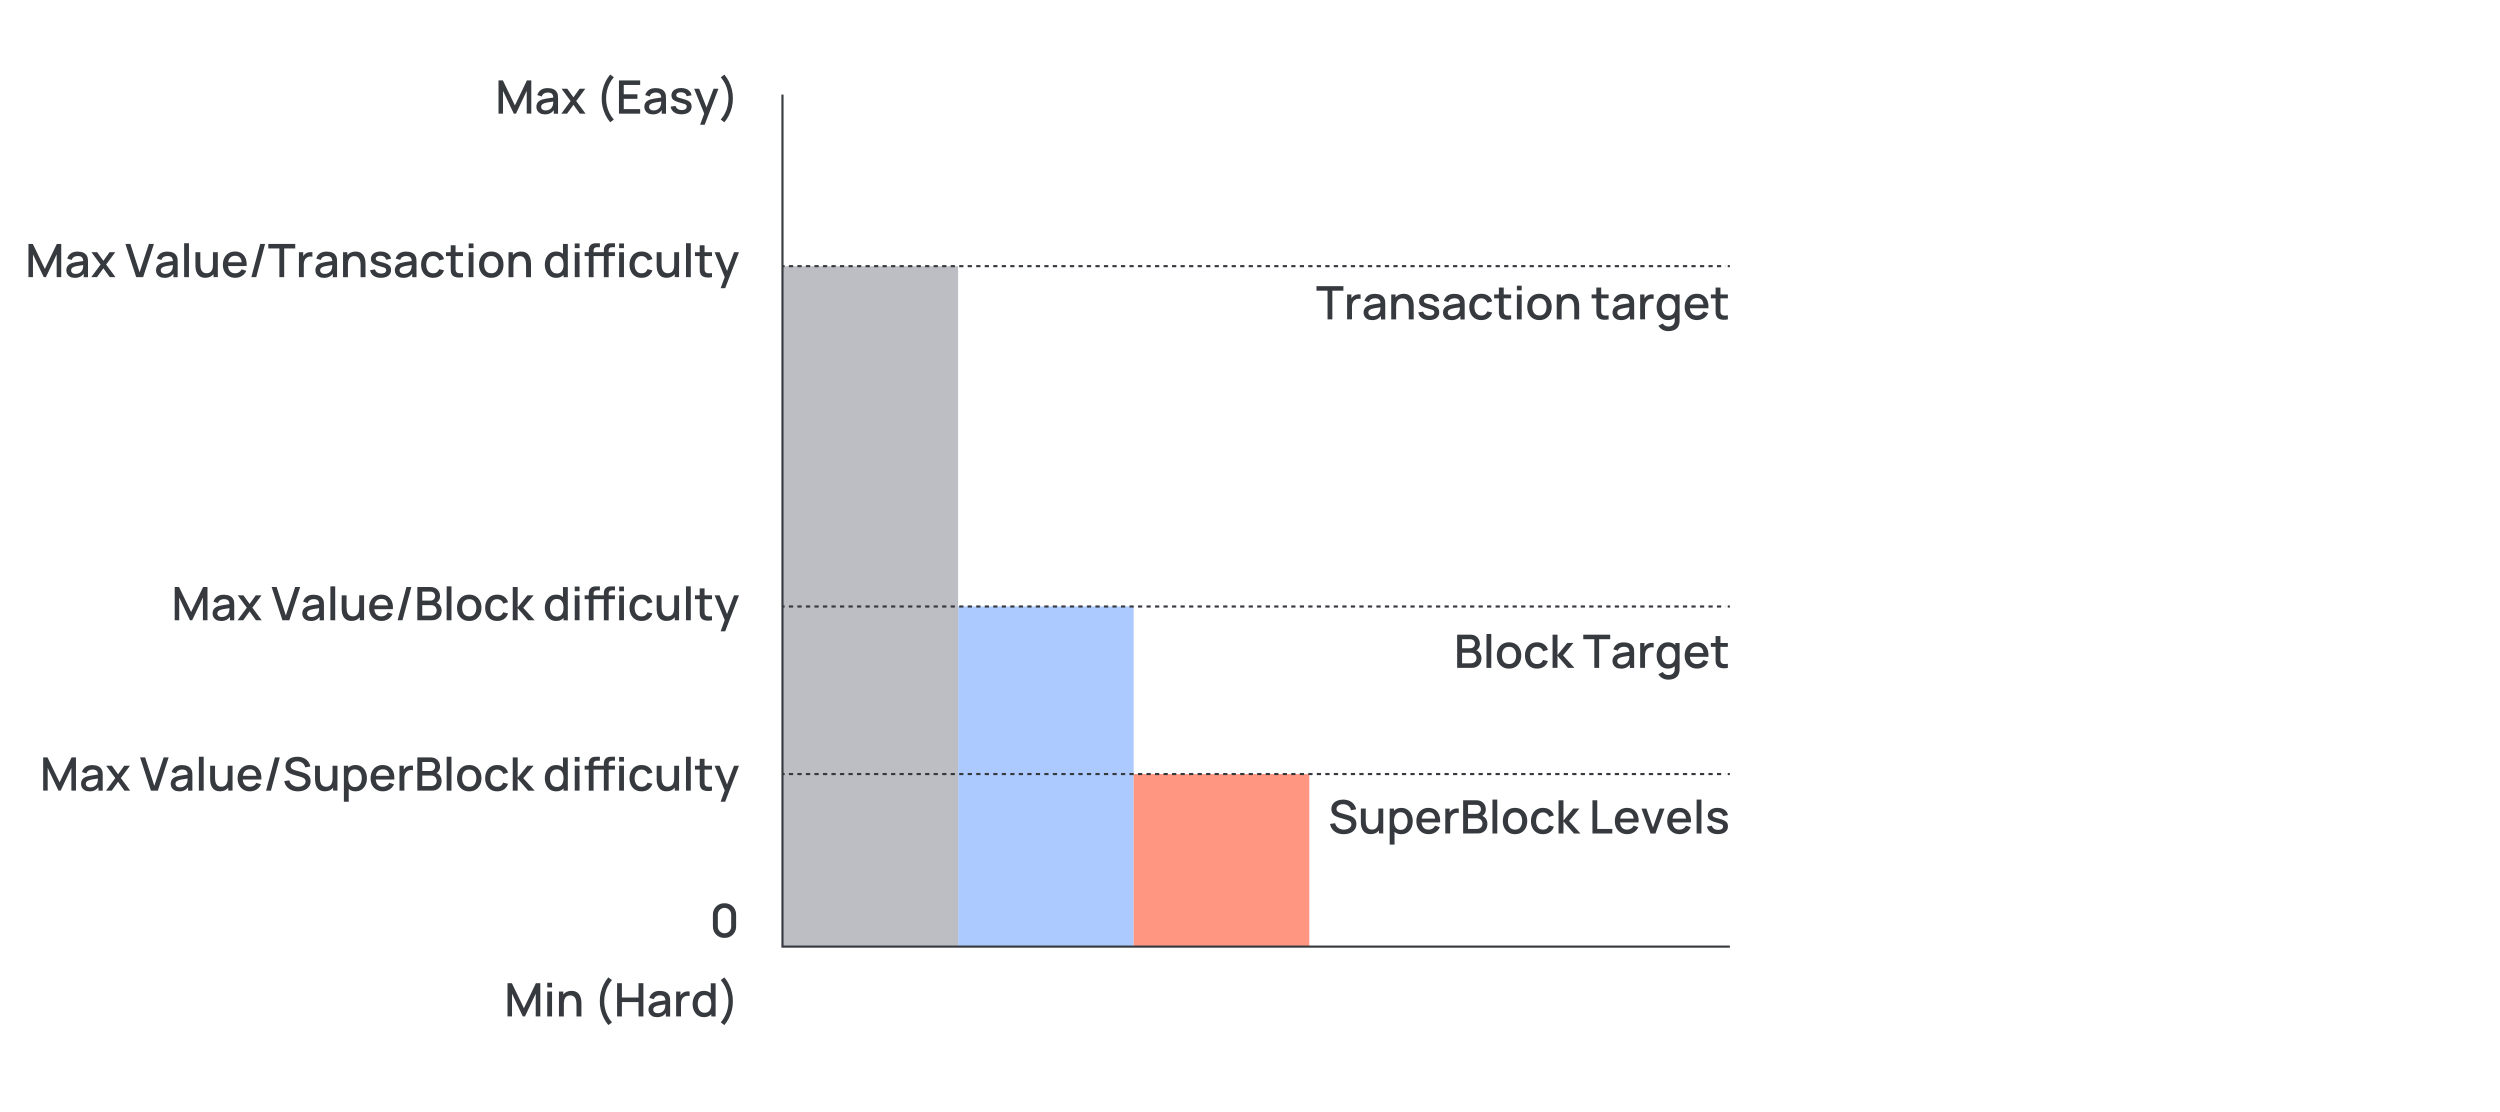 <?xml version="1.0" encoding="UTF-8"?><svg id="a" xmlns="http://www.w3.org/2000/svg" viewBox="0 0 1168.59 519.64"><defs><style>.b{fill:#ff9682;}.c{fill:#bdbdc4;}.d{fill:#accaff;}.e{fill:#363a3f;}.f{stroke-dasharray:0 0 1.99 1.99;}.f,.g{fill:none;stroke:#363a3f;stroke-miterlimit:10;}</style></defs><rect class="c" x="365.76" y="124.41" width="82.08" height="318.06"/><rect class="d" x="447.84" y="283.45" width="82.08" height="159.03"/><rect class="b" x="529.92" y="361.82" width="82.08" height="80.65"/><g><path class="e" d="M233.02,53.13v-15.54h2.04l5.63,11.68,5.6-11.68h2.06v15.52h-2.14v-10.63l-5.02,10.64h-1.03l-5.03-10.64v10.64h-2.12Z"/><path class="e" d="M254.66,53.45c-.86,0-1.59-.16-2.17-.48-.58-.32-1.02-.74-1.32-1.27-.3-.53-.45-1.11-.45-1.74,0-.59,.1-1.11,.31-1.55,.21-.45,.52-.83,.93-1.14,.41-.31,.91-.57,1.51-.76,.52-.15,1.1-.28,1.76-.4,.65-.11,1.34-.22,2.07-.32,.72-.1,1.44-.2,2.15-.3l-.82,.45c.01-.91-.18-1.59-.58-2.03-.4-.44-1.08-.66-2.05-.66-.61,0-1.17,.14-1.68,.43-.51,.28-.87,.75-1.07,1.41l-2.1-.65c.29-1,.84-1.79,1.64-2.38,.81-.59,1.89-.88,3.23-.88,1.04,0,1.95,.18,2.72,.53,.77,.36,1.34,.92,1.7,1.69,.19,.38,.3,.78,.35,1.21s.06,.88,.06,1.37v7.17h-2v-2.66l.39,.35c-.48,.89-1.09,1.56-1.84,1.99-.75,.44-1.66,.65-2.75,.65Zm.4-1.84c.64,0,1.19-.11,1.65-.34s.83-.52,1.11-.87,.46-.72,.55-1.1c.12-.35,.19-.73,.21-1.17,.02-.43,.03-.78,.03-1.04l.73,.27c-.71,.11-1.36,.21-1.94,.29-.58,.09-1.11,.17-1.58,.25-.47,.08-.89,.18-1.26,.3-.31,.11-.58,.24-.83,.39-.24,.15-.43,.33-.57,.55s-.21,.48-.21,.79,.08,.58,.23,.84c.15,.26,.38,.46,.69,.61,.31,.15,.7,.23,1.19,.23Z"/><path class="e" d="M262.37,53.13l4.36-5.89-4.26-5.76h2.68l2.9,4,2.87-4h2.68l-4.26,5.76,4.37,5.89h-2.69l-2.97-4.13-2.99,4.13h-2.69Z"/><path class="e" d="M285.23,57.15c-.83-.97-1.55-2.07-2.16-3.29-.6-1.22-1.06-2.5-1.38-3.84s-.46-2.68-.44-4.02c-.02-1.34,.13-2.68,.44-4.02,.32-1.34,.78-2.62,1.38-3.84,.6-1.22,1.32-2.31,2.16-3.28l1.68,1.25c-.86,1.02-1.56,2.07-2.08,3.14s-.91,2.18-1.15,3.3c-.25,1.13-.37,2.27-.37,3.45s.12,2.31,.37,3.44c.24,1.13,.63,2.23,1.16,3.31,.53,1.08,1.22,2.12,2.08,3.14l-1.68,1.25Z"/><path class="e" d="M289.32,53.13v-15.54h9.92v2.12h-7.67v4.36h6.38v2.13h-6.38v4.8h7.67v2.13h-9.92Z"/><path class="e" d="M305.12,53.45c-.86,0-1.59-.16-2.17-.48-.58-.32-1.02-.74-1.32-1.27-.3-.53-.45-1.11-.45-1.74,0-.59,.1-1.11,.31-1.55,.21-.45,.52-.83,.93-1.14,.41-.31,.91-.57,1.51-.76,.52-.15,1.1-.28,1.76-.4,.65-.11,1.34-.22,2.07-.32,.72-.1,1.44-.2,2.15-.3l-.82,.45c.01-.91-.18-1.59-.58-2.03-.4-.44-1.08-.66-2.05-.66-.61,0-1.17,.14-1.68,.43-.51,.28-.87,.75-1.07,1.41l-2.1-.65c.29-1,.84-1.79,1.64-2.38,.81-.59,1.89-.88,3.23-.88,1.04,0,1.95,.18,2.72,.53,.77,.36,1.34,.92,1.7,1.69,.19,.38,.3,.78,.35,1.21s.06,.88,.06,1.37v7.17h-2v-2.66l.39,.35c-.48,.89-1.09,1.56-1.84,1.99-.75,.44-1.66,.65-2.75,.65Zm.4-1.84c.64,0,1.19-.11,1.65-.34s.83-.52,1.11-.87,.46-.72,.55-1.1c.12-.35,.19-.73,.21-1.17,.02-.43,.03-.78,.03-1.04l.73,.27c-.71,.11-1.36,.21-1.94,.29-.58,.09-1.11,.17-1.58,.25-.47,.08-.89,.18-1.26,.3-.31,.11-.58,.24-.83,.39-.24,.15-.43,.33-.57,.55s-.21,.48-.21,.79,.08,.58,.23,.84c.15,.26,.38,.46,.69,.61,.31,.15,.7,.23,1.19,.23Z"/><path class="e" d="M318.57,53.44c-1.42,0-2.57-.31-3.46-.94-.89-.63-1.44-1.51-1.64-2.64l2.31-.36c.14,.6,.48,1.08,1,1.43,.52,.35,1.17,.52,1.95,.52,.71,0,1.26-.14,1.66-.43,.4-.29,.6-.68,.6-1.19,0-.29-.07-.53-.21-.72-.14-.18-.43-.36-.88-.52-.45-.17-1.13-.37-2.04-.61-1-.26-1.79-.54-2.38-.84-.59-.3-1-.65-1.25-1.05-.25-.4-.37-.88-.37-1.45,0-.71,.19-1.32,.56-1.85,.37-.52,.9-.93,1.58-1.22s1.48-.43,2.39-.43,1.69,.14,2.38,.42c.7,.28,1.26,.68,1.69,1.19s.69,1.12,.78,1.81l-2.31,.42c-.08-.56-.34-1-.79-1.33s-1.02-.5-1.74-.53c-.68-.03-1.24,.08-1.66,.34-.42,.26-.64,.61-.64,1.05,0,.26,.08,.48,.24,.66,.16,.18,.48,.35,.94,.52,.47,.17,1.16,.36,2.07,.59,.98,.25,1.75,.53,2.33,.84,.58,.31,.99,.67,1.24,1.09s.37,.93,.37,1.53c0,1.15-.42,2.05-1.26,2.71-.84,.65-1.99,.98-3.47,.98Z"/><path class="e" d="M327.26,58.3l2.25-6.14,.03,1.81-5.08-12.5h2.35l3.8,9.66h-.69l3.62-9.66h2.29l-6.43,16.83h-2.15Z"/><path class="e" d="M336.9,55.9c.86-1.01,1.55-2.06,2.08-3.14,.53-1.08,.92-2.18,1.16-3.31,.24-1.13,.37-2.28,.37-3.44s-.12-2.32-.37-3.45c-.24-1.13-.63-2.23-1.15-3.3s-1.22-2.12-2.08-3.14l1.68-1.25c.83,.97,1.55,2.07,2.16,3.28,.6,1.22,1.06,2.5,1.38,3.84,.32,1.34,.46,2.68,.44,4.02,.02,1.34-.13,2.68-.44,4.02s-.78,2.62-1.38,3.84c-.6,1.22-1.32,2.31-2.16,3.29l-1.68-1.25Z"/></g><g><path class="e" d="M13.3,129.55v-15.54h2.04l5.63,11.68,5.6-11.68h2.06v15.52h-2.14v-10.63l-5.02,10.64h-1.03l-5.03-10.64v10.64h-2.12Z"/><path class="e" d="M34.94,129.87c-.86,0-1.59-.16-2.17-.48-.58-.32-1.02-.74-1.32-1.27-.3-.53-.45-1.11-.45-1.74,0-.59,.1-1.11,.31-1.55,.21-.45,.52-.83,.93-1.14,.41-.31,.91-.57,1.51-.76,.52-.15,1.1-.28,1.76-.4,.65-.11,1.34-.22,2.07-.32,.72-.1,1.44-.2,2.15-.3l-.82,.45c.01-.91-.18-1.59-.58-2.03-.4-.44-1.08-.66-2.05-.66-.61,0-1.17,.14-1.68,.43-.51,.28-.87,.75-1.07,1.41l-2.1-.65c.29-1,.84-1.79,1.64-2.38,.81-.59,1.89-.88,3.23-.88,1.04,0,1.95,.18,2.72,.53,.77,.36,1.34,.92,1.7,1.69,.19,.38,.3,.78,.35,1.21s.06,.88,.06,1.37v7.17h-2v-2.66l.39,.35c-.48,.89-1.09,1.56-1.84,1.99-.75,.44-1.66,.65-2.75,.65Zm.4-1.84c.64,0,1.19-.11,1.65-.34s.83-.52,1.11-.87,.46-.72,.55-1.1c.12-.35,.19-.73,.21-1.17,.02-.43,.03-.78,.03-1.04l.73,.27c-.71,.11-1.36,.21-1.94,.29-.58,.09-1.11,.17-1.58,.25-.47,.08-.89,.18-1.26,.3-.31,.11-.58,.24-.83,.39-.24,.15-.43,.33-.57,.55s-.21,.48-.21,.79,.08,.58,.23,.84c.15,.26,.38,.46,.69,.61,.31,.15,.7,.23,1.19,.23Z"/><path class="e" d="M42.64,129.55l4.36-5.89-4.26-5.76h2.68l2.9,4,2.87-4h2.68l-4.26,5.76,4.37,5.89h-2.69l-2.97-4.13-2.99,4.13h-2.69Z"/><path class="e" d="M63.66,129.55l-5.05-15.54h2.34l4.3,13.26,4.36-13.26h2.34l-5.05,15.54h-3.25Z"/><path class="e" d="M76.86,129.87c-.86,0-1.59-.16-2.17-.48-.58-.32-1.02-.74-1.32-1.27-.3-.53-.45-1.11-.45-1.74,0-.59,.1-1.11,.31-1.55,.21-.45,.52-.83,.93-1.14,.41-.31,.91-.57,1.51-.76,.52-.15,1.1-.28,1.76-.4,.65-.11,1.34-.22,2.07-.32,.72-.1,1.44-.2,2.15-.3l-.82,.45c.01-.91-.18-1.59-.58-2.03-.4-.44-1.08-.66-2.05-.66-.61,0-1.17,.14-1.68,.43-.51,.28-.87,.75-1.07,1.41l-2.1-.65c.29-1,.84-1.79,1.64-2.38,.81-.59,1.89-.88,3.23-.88,1.04,0,1.95,.18,2.72,.53,.77,.36,1.34,.92,1.7,1.69,.19,.38,.3,.78,.35,1.21s.06,.88,.06,1.37v7.17h-2v-2.66l.39,.35c-.48,.89-1.09,1.56-1.84,1.99-.75,.44-1.66,.65-2.75,.65Zm.4-1.84c.64,0,1.19-.11,1.65-.34s.83-.52,1.11-.87,.46-.72,.55-1.1c.12-.35,.19-.73,.21-1.17,.02-.43,.03-.78,.03-1.04l.73,.27c-.71,.11-1.36,.21-1.94,.29-.58,.09-1.11,.17-1.58,.25-.47,.08-.89,.18-1.26,.3-.31,.11-.58,.24-.83,.39-.24,.15-.43,.33-.57,.55s-.21,.48-.21,.79,.08,.58,.23,.84c.15,.26,.38,.46,.69,.61,.31,.15,.7,.23,1.19,.23Z"/><path class="e" d="M86.07,129.55v-15.86h2.25v15.86h-2.25Z"/><path class="e" d="M95.96,129.86c-.81,0-1.48-.13-2.03-.39-.55-.26-.99-.6-1.33-1.02-.34-.42-.6-.88-.78-1.38-.18-.5-.3-.98-.37-1.46-.06-.48-.1-.89-.1-1.25v-6.47h2.29v5.73c0,.45,.04,.92,.11,1.4,.08,.48,.22,.92,.43,1.33,.21,.41,.51,.74,.9,.99,.38,.25,.89,.38,1.5,.38,.4,0,.78-.07,1.14-.2,.36-.13,.67-.35,.94-.64,.27-.29,.48-.68,.64-1.17,.15-.48,.23-1.07,.23-1.76l1.4,.53c0,1.06-.2,1.99-.59,2.8s-.96,1.44-1.7,1.89c-.74,.45-1.64,.68-2.69,.68Zm3.85-.31v-3.37h-.27v-8.29h2.28v11.65h-2.01Z"/><path class="e" d="M110,129.87c-1.16,0-2.17-.25-3.05-.76-.87-.51-1.55-1.22-2.04-2.13-.49-.91-.73-1.96-.73-3.17,0-1.27,.24-2.38,.72-3.31,.48-.94,1.15-1.66,2-2.17,.86-.51,1.85-.77,2.99-.77s2.2,.27,3.03,.83,1.46,1.33,1.87,2.35c.41,1.01,.58,2.22,.49,3.61h-2.25v-.82c-.01-1.35-.27-2.35-.77-3s-1.26-.97-2.28-.97c-1.13,0-1.98,.36-2.55,1.07-.57,.71-.85,1.74-.85,3.09s.28,2.27,.85,2.97,1.39,1.05,2.46,1.05c.71,0,1.31-.16,1.83-.48,.51-.32,.92-.78,1.2-1.38l2.21,.7c-.45,1.04-1.14,1.85-2.06,2.42-.92,.57-1.95,.86-3.08,.86Zm-4.15-5.51v-1.76h8.32v1.76h-8.32Z"/><path class="e" d="M123.91,114.01l-4.14,15.54h-2.28l4.14-15.54h2.28Z"/><path class="e" d="M130.59,129.55v-13.41h-5.17v-2.12h12.59v2.12h-5.17v13.41h-2.25Z"/><path class="e" d="M139.73,129.55v-11.65h2.01v2.83l-.28-.37c.14-.37,.33-.72,.56-1.03,.23-.31,.5-.57,.8-.77,.29-.22,.62-.38,.99-.5s.74-.19,1.12-.22c.38-.02,.75,0,1.1,.06v2.11c-.38-.1-.8-.13-1.27-.09-.46,.04-.89,.19-1.28,.44-.37,.24-.66,.53-.87,.86-.21,.34-.37,.71-.46,1.13s-.14,.85-.14,1.31v5.88h-2.28Z"/><path class="e" d="M151.36,129.87c-.86,0-1.59-.16-2.17-.48-.58-.32-1.02-.74-1.32-1.27-.3-.53-.45-1.11-.45-1.74,0-.59,.1-1.11,.31-1.55,.21-.45,.52-.83,.93-1.14,.41-.31,.91-.57,1.51-.76,.52-.15,1.1-.28,1.76-.4,.65-.11,1.34-.22,2.07-.32,.72-.1,1.44-.2,2.15-.3l-.82,.45c.01-.91-.18-1.59-.58-2.03-.4-.44-1.08-.66-2.05-.66-.61,0-1.17,.14-1.68,.43-.51,.28-.87,.75-1.07,1.41l-2.1-.65c.29-1,.84-1.79,1.64-2.38,.81-.59,1.89-.88,3.23-.88,1.04,0,1.95,.18,2.72,.53,.77,.36,1.34,.92,1.7,1.69,.19,.38,.3,.78,.35,1.21s.06,.88,.06,1.37v7.17h-2v-2.66l.39,.35c-.48,.89-1.09,1.56-1.84,1.99-.75,.44-1.66,.65-2.75,.65Zm.4-1.84c.64,0,1.19-.11,1.65-.34s.83-.52,1.11-.87,.46-.72,.55-1.1c.12-.35,.19-.73,.21-1.17,.02-.43,.03-.78,.03-1.04l.73,.27c-.71,.11-1.36,.21-1.94,.29-.58,.09-1.11,.17-1.58,.25-.47,.08-.89,.18-1.26,.3-.31,.11-.58,.24-.83,.39-.24,.15-.43,.33-.57,.55s-.21,.48-.21,.79,.08,.58,.23,.84c.15,.26,.38,.46,.69,.61,.31,.15,.7,.23,1.19,.23Z"/><path class="e" d="M160.35,129.55v-11.65h2.02v3.37h.27v8.29h-2.29Zm8.19,0v-5.73c0-.45-.04-.92-.11-1.4-.08-.48-.22-.92-.43-1.33-.21-.41-.51-.74-.9-.99-.38-.25-.89-.38-1.5-.38-.4,0-.78,.07-1.14,.2-.36,.13-.67,.35-.94,.64s-.48,.68-.64,1.17c-.15,.48-.23,1.07-.23,1.76l-1.4-.53c0-1.06,.2-1.99,.59-2.8,.4-.81,.96-1.44,1.71-1.89,.74-.45,1.64-.68,2.69-.68,.81,0,1.48,.13,2.03,.39,.55,.26,.99,.6,1.33,1.02,.34,.42,.6,.88,.78,1.38,.18,.5,.3,.98,.37,1.46s.1,.89,.1,1.25v6.47h-2.29Z"/><path class="e" d="M178.09,129.86c-1.42,0-2.57-.31-3.46-.94-.89-.63-1.44-1.51-1.64-2.64l2.31-.36c.14,.6,.48,1.08,1,1.43,.52,.35,1.17,.52,1.95,.52,.71,0,1.26-.14,1.66-.43,.4-.29,.6-.68,.6-1.19,0-.29-.07-.53-.21-.72-.14-.18-.43-.36-.88-.52-.45-.17-1.13-.37-2.04-.61-1-.26-1.79-.54-2.38-.84-.59-.3-1-.65-1.25-1.05-.25-.4-.37-.88-.37-1.45,0-.71,.19-1.32,.56-1.85,.37-.52,.9-.93,1.58-1.22s1.48-.43,2.39-.43,1.69,.14,2.38,.42c.7,.28,1.26,.68,1.69,1.19s.69,1.12,.78,1.81l-2.31,.42c-.08-.56-.34-1-.79-1.33s-1.02-.5-1.74-.53c-.68-.03-1.24,.08-1.66,.34-.42,.26-.64,.61-.64,1.05,0,.26,.08,.48,.24,.66,.16,.18,.48,.35,.94,.52,.47,.17,1.16,.36,2.07,.59,.98,.25,1.75,.53,2.33,.84,.58,.31,.99,.67,1.24,1.09s.37,.93,.37,1.53c0,1.15-.42,2.05-1.26,2.71-.84,.65-1.99,.98-3.47,.98Z"/><path class="e" d="M188.49,129.87c-.86,0-1.59-.16-2.17-.48-.58-.32-1.02-.74-1.32-1.27-.3-.53-.45-1.11-.45-1.74,0-.59,.1-1.11,.31-1.55,.21-.45,.52-.83,.93-1.14,.41-.31,.91-.57,1.51-.76,.52-.15,1.1-.28,1.76-.4,.65-.11,1.34-.22,2.07-.32,.72-.1,1.44-.2,2.15-.3l-.82,.45c.01-.91-.18-1.59-.58-2.03-.4-.44-1.08-.66-2.05-.66-.61,0-1.17,.14-1.68,.43-.51,.28-.87,.75-1.07,1.41l-2.1-.65c.29-1,.84-1.79,1.64-2.38,.81-.59,1.89-.88,3.23-.88,1.04,0,1.95,.18,2.72,.53,.77,.36,1.34,.92,1.7,1.69,.19,.38,.3,.78,.35,1.21s.06,.88,.06,1.37v7.17h-2v-2.66l.39,.35c-.48,.89-1.09,1.56-1.84,1.99-.75,.44-1.66,.65-2.75,.65Zm.4-1.84c.64,0,1.19-.11,1.65-.34s.83-.52,1.11-.87,.46-.72,.55-1.1c.12-.35,.19-.73,.21-1.17,.02-.43,.03-.78,.03-1.04l.73,.27c-.71,.11-1.36,.21-1.94,.29-.58,.09-1.11,.17-1.58,.25-.47,.08-.89,.18-1.26,.3-.31,.11-.58,.24-.83,.39-.24,.15-.43,.33-.57,.55s-.21,.48-.21,.79,.08,.58,.23,.84c.15,.26,.38,.46,.69,.61,.31,.15,.7,.23,1.19,.23Z"/><path class="e" d="M202.47,129.87c-1.19,0-2.21-.27-3.04-.8s-1.47-1.26-1.92-2.19c-.44-.93-.67-1.98-.67-3.16,0-1.2,.24-2.26,.69-3.19s1.1-1.65,1.94-2.17c.84-.52,1.85-.79,3.03-.79,1.27,0,2.36,.32,3.26,.95,.9,.63,1.5,1.5,1.79,2.6l-2.24,.65c-.22-.65-.59-1.16-1.09-1.53-.51-.36-1.09-.54-1.74-.54-.74,0-1.35,.17-1.82,.52-.48,.35-.83,.83-1.06,1.43-.23,.6-.35,1.29-.36,2.07,0,1.2,.28,2.17,.83,2.91,.54,.74,1.35,1.11,2.41,1.11,.73,0,1.31-.17,1.76-.5,.45-.33,.79-.81,1.03-1.44l2.29,.54c-.38,1.14-1.01,2.01-1.89,2.62-.88,.61-1.94,.91-3.19,.91Z"/><path class="e" d="M208.46,119.71v-1.81h7.96v1.81h-7.96Zm7.96,9.84c-.73,.14-1.45,.21-2.16,.18-.7-.02-1.33-.16-1.89-.41s-.97-.65-1.25-1.19c-.25-.48-.39-.97-.41-1.47-.02-.5-.03-1.07-.03-1.7v-10.3h2.27v10.2c0,.47,0,.87,.02,1.22,.01,.35,.08,.64,.22,.87,.26,.45,.67,.7,1.24,.76,.56,.06,1.23,.04,1.99-.07v1.91Z"/><path class="e" d="M219.08,115.99v-2.19h2.25v2.19h-2.25Zm0,13.56v-11.65h2.25v11.65h-2.25Z"/><path class="e" d="M229.63,129.87c-1.17,0-2.18-.26-3.03-.79-.86-.52-1.52-1.25-1.98-2.17s-.7-1.99-.7-3.2,.24-2.29,.71-3.21c.47-.92,1.14-1.64,2-2.16,.86-.51,1.86-.77,3-.77s2.18,.26,3.03,.79c.86,.52,1.52,1.25,1.99,2.17,.47,.92,.7,1.98,.7,3.18s-.24,2.29-.71,3.21c-.47,.92-1.13,1.65-1.99,2.17s-1.86,.78-3.02,.78Zm0-2.13c1.11,0,1.95-.38,2.5-1.13,.55-.75,.83-1.72,.83-2.91s-.28-2.19-.84-2.92-1.39-1.1-2.49-1.1c-.75,0-1.38,.17-1.87,.51-.49,.34-.85,.81-1.09,1.41-.24,.6-.36,1.3-.36,2.09,0,1.22,.28,2.2,.84,2.93,.56,.73,1.38,1.1,2.47,1.1Z"/><path class="e" d="M237.71,129.55v-11.65h2.02v3.37h.27v8.29h-2.29Zm8.19,0v-5.73c0-.45-.04-.92-.11-1.4-.08-.48-.22-.92-.43-1.33-.21-.41-.51-.74-.9-.99-.38-.25-.89-.38-1.5-.38-.4,0-.78,.07-1.14,.2-.36,.13-.67,.35-.94,.64s-.48,.68-.64,1.17c-.15,.48-.23,1.07-.23,1.76l-1.4-.53c0-1.06,.2-1.99,.59-2.8,.4-.81,.96-1.44,1.71-1.89,.74-.45,1.64-.68,2.69-.68,.81,0,1.48,.13,2.03,.39,.55,.26,.99,.6,1.33,1.02,.34,.42,.6,.88,.78,1.38,.18,.5,.3,.98,.37,1.46s.1,.89,.1,1.25v6.47h-2.29Z"/><path class="e" d="M259.94,129.87c-1.09,0-2.02-.27-2.81-.81-.79-.54-1.4-1.27-1.82-2.21-.43-.93-.64-1.98-.64-3.14s.22-2.22,.65-3.15c.43-.92,1.04-1.65,1.84-2.19s1.74-.8,2.83-.8,2.03,.27,2.78,.8c.75,.54,1.32,1.27,1.7,2.2s.58,1.97,.58,3.14-.19,2.21-.58,3.14-.96,1.66-1.72,2.21c-.75,.54-1.69,.81-2.8,.81Zm.31-2.04c.74,0,1.34-.18,1.81-.53,.47-.35,.81-.84,1.03-1.46,.22-.62,.32-1.33,.32-2.14s-.11-1.52-.33-2.14c-.22-.62-.56-1.1-1.01-1.45-.46-.35-1.04-.52-1.74-.52-.75,0-1.36,.18-1.84,.55-.48,.37-.84,.86-1.07,1.48-.23,.62-.35,1.31-.35,2.07s.12,1.47,.35,2.09c.23,.62,.59,1.12,1.06,1.48s1.07,.55,1.79,.55Zm3.16,1.72v-8.38h-.26v-7.15h2.27v15.54h-2.01Z"/><path class="e" d="M268.66,115.99v-2.19h2.25v2.19h-2.25Zm0,13.56v-11.65h2.25v11.65h-2.25Z"/><path class="e" d="M273.28,119.71v-1.81h7.13v1.81h-7.13Zm1.93,9.84v-12.06c0-.29,.01-.61,.03-.94,.02-.33,.08-.67,.19-.99,.1-.33,.28-.63,.52-.9,.29-.32,.62-.55,.97-.69s.7-.22,1.05-.24,.67-.03,.97-.03h1.47v1.86h-1.36c-.53,0-.93,.13-1.19,.39-.26,.26-.39,.64-.39,1.12v12.49h-2.25Zm5.12-9.84v-1.81h7.13v1.81h-7.13Zm1.93,9.84v-12.06c0-.29,.01-.61,.03-.94,.02-.33,.08-.67,.19-.99,.1-.33,.28-.63,.52-.9,.29-.32,.62-.55,.97-.69s.7-.22,1.05-.24,.67-.03,.97-.03h1.47v1.86h-1.36c-.53,0-.93,.13-1.19,.39-.26,.26-.39,.64-.39,1.12v12.49h-2.25Z"/><path class="e" d="M289.41,115.99v-2.19h2.25v2.19h-2.25Zm0,13.56v-11.65h2.25v11.65h-2.25Z"/><path class="e" d="M299.89,129.87c-1.19,0-2.21-.27-3.04-.8s-1.47-1.26-1.92-2.19c-.44-.93-.67-1.98-.67-3.16,0-1.2,.24-2.26,.69-3.19s1.1-1.65,1.94-2.17c.84-.52,1.85-.79,3.03-.79,1.27,0,2.36,.32,3.26,.95,.9,.63,1.5,1.5,1.79,2.6l-2.24,.65c-.22-.65-.59-1.16-1.09-1.53-.51-.36-1.09-.54-1.74-.54-.74,0-1.35,.17-1.82,.52-.48,.35-.83,.83-1.06,1.43-.23,.6-.35,1.29-.36,2.07,0,1.2,.28,2.17,.83,2.91,.54,.74,1.35,1.11,2.41,1.11,.73,0,1.31-.17,1.76-.5,.45-.33,.79-.81,1.03-1.44l2.29,.54c-.38,1.14-1.01,2.01-1.89,2.62-.88,.61-1.94,.91-3.19,.91Z"/><path class="e" d="M311.56,129.86c-.81,0-1.48-.13-2.03-.39-.55-.26-.99-.6-1.33-1.02-.34-.42-.6-.88-.78-1.38-.18-.5-.3-.98-.37-1.46-.06-.48-.1-.89-.1-1.25v-6.47h2.29v5.73c0,.45,.04,.92,.11,1.4,.08,.48,.22,.92,.43,1.33,.21,.41,.51,.74,.9,.99,.38,.25,.89,.38,1.5,.38,.4,0,.78-.07,1.14-.2,.36-.13,.67-.35,.94-.64,.27-.29,.48-.68,.64-1.17,.15-.48,.23-1.07,.23-1.76l1.4,.53c0,1.06-.2,1.99-.59,2.8s-.96,1.44-1.7,1.89c-.74,.45-1.64,.68-2.69,.68Zm3.85-.31v-3.37h-.27v-8.29h2.28v11.65h-2.01Z"/><path class="e" d="M320.66,129.55v-15.86h2.25v15.86h-2.25Z"/><path class="e" d="M324.85,119.71v-1.81h7.96v1.81h-7.96Zm7.96,9.84c-.73,.14-1.45,.21-2.16,.18-.7-.02-1.33-.16-1.89-.41s-.97-.65-1.25-1.19c-.25-.48-.39-.97-.41-1.47-.02-.5-.03-1.07-.03-1.7v-10.3h2.27v10.2c0,.47,0,.87,.02,1.22,.01,.35,.08,.64,.22,.87,.26,.45,.67,.7,1.24,.76,.56,.06,1.23,.04,1.99-.07v1.91Z"/><path class="e" d="M336.84,134.73l2.25-6.14,.03,1.81-5.08-12.5h2.35l3.8,9.66h-.69l3.62-9.66h2.29l-6.43,16.83h-2.15Z"/></g><g><path class="e" d="M81.66,289.94v-15.54h2.04l5.63,11.68,5.6-11.68h2.06v15.52h-2.14v-10.63l-5.02,10.64h-1.03l-5.03-10.64v10.64h-2.12Z"/><path class="e" d="M103.3,290.26c-.86,0-1.59-.16-2.17-.48-.58-.32-1.02-.74-1.32-1.27-.3-.53-.45-1.11-.45-1.74,0-.59,.1-1.11,.31-1.55,.21-.45,.52-.83,.93-1.14,.41-.31,.91-.57,1.51-.76,.52-.15,1.1-.28,1.76-.4,.65-.11,1.34-.22,2.07-.32,.72-.1,1.44-.2,2.15-.3l-.82,.45c.01-.91-.18-1.59-.58-2.03-.4-.44-1.08-.66-2.05-.66-.61,0-1.17,.14-1.68,.43-.51,.28-.87,.75-1.07,1.41l-2.1-.65c.29-1,.84-1.79,1.64-2.38,.81-.59,1.89-.88,3.23-.88,1.04,0,1.95,.18,2.72,.53,.77,.36,1.34,.92,1.7,1.69,.19,.38,.3,.78,.35,1.21s.06,.88,.06,1.37v7.17h-2v-2.66l.39,.35c-.48,.89-1.09,1.56-1.84,1.99-.75,.44-1.66,.65-2.75,.65Zm.4-1.84c.64,0,1.19-.11,1.65-.34s.83-.52,1.11-.87,.46-.72,.55-1.1c.12-.35,.19-.73,.21-1.17,.02-.43,.03-.78,.03-1.04l.73,.27c-.71,.11-1.36,.21-1.94,.29-.58,.09-1.11,.17-1.58,.25-.47,.08-.89,.18-1.26,.3-.31,.11-.58,.24-.83,.39-.24,.15-.43,.33-.57,.55s-.21,.48-.21,.79,.08,.58,.23,.84c.15,.26,.38,.46,.69,.61,.31,.15,.7,.23,1.19,.23Z"/><path class="e" d="M111,289.94l4.36-5.89-4.26-5.76h2.68l2.9,4,2.87-4h2.68l-4.26,5.76,4.37,5.89h-2.69l-2.97-4.13-2.99,4.13h-2.69Z"/><path class="e" d="M132.02,289.94l-5.05-15.54h2.34l4.3,13.26,4.36-13.26h2.34l-5.05,15.54h-3.25Z"/><path class="e" d="M145.23,290.26c-.86,0-1.59-.16-2.17-.48-.58-.32-1.02-.74-1.32-1.27-.3-.53-.45-1.11-.45-1.74,0-.59,.1-1.11,.31-1.55,.21-.45,.52-.83,.93-1.14,.41-.31,.91-.57,1.51-.76,.52-.15,1.1-.28,1.76-.4,.65-.11,1.34-.22,2.07-.32,.72-.1,1.44-.2,2.15-.3l-.82,.45c.01-.91-.18-1.59-.58-2.03-.4-.44-1.08-.66-2.05-.66-.61,0-1.17,.14-1.68,.43-.51,.28-.87,.75-1.07,1.41l-2.1-.65c.29-1,.84-1.79,1.64-2.38,.81-.59,1.89-.88,3.23-.88,1.04,0,1.95,.18,2.72,.53,.77,.36,1.34,.92,1.7,1.69,.19,.38,.3,.78,.35,1.21s.06,.88,.06,1.37v7.17h-2v-2.66l.39,.35c-.48,.89-1.09,1.56-1.84,1.99-.75,.44-1.66,.65-2.75,.65Zm.4-1.84c.64,0,1.19-.11,1.65-.34s.83-.52,1.11-.87,.46-.72,.55-1.1c.12-.35,.19-.73,.21-1.17,.02-.43,.03-.78,.03-1.04l.73,.27c-.71,.11-1.36,.21-1.94,.29-.58,.09-1.11,.17-1.58,.25-.47,.08-.89,.18-1.26,.3-.31,.11-.58,.24-.83,.39-.24,.15-.43,.33-.57,.55s-.21,.48-.21,.79,.08,.58,.23,.84c.15,.26,.38,.46,.69,.61,.31,.15,.7,.23,1.19,.23Z"/><path class="e" d="M154.44,289.94v-15.86h2.25v15.86h-2.25Z"/><path class="e" d="M164.32,290.25c-.81,0-1.48-.13-2.03-.39-.55-.26-.99-.6-1.33-1.02-.34-.42-.6-.88-.78-1.38-.18-.5-.3-.98-.37-1.46-.06-.48-.1-.89-.1-1.25v-6.47h2.29v5.73c0,.45,.04,.92,.11,1.4,.08,.48,.22,.92,.43,1.33,.21,.41,.51,.74,.9,.99,.38,.25,.89,.38,1.5,.38,.4,0,.78-.07,1.14-.2,.36-.13,.67-.35,.94-.64,.27-.29,.48-.68,.64-1.17,.15-.48,.23-1.07,.23-1.76l1.4,.53c0,1.06-.2,1.99-.59,2.8s-.96,1.44-1.7,1.89c-.74,.45-1.64,.68-2.69,.68Zm3.85-.31v-3.37h-.27v-8.29h2.28v11.65h-2.01Z"/><path class="e" d="M178.37,290.26c-1.16,0-2.17-.25-3.05-.76-.87-.51-1.55-1.22-2.04-2.13-.49-.91-.73-1.96-.73-3.17,0-1.27,.24-2.38,.72-3.31,.48-.94,1.15-1.66,2-2.17,.86-.51,1.85-.77,2.99-.77s2.2,.27,3.03,.83,1.46,1.33,1.87,2.35c.41,1.01,.58,2.22,.49,3.61h-2.25v-.82c-.01-1.35-.27-2.35-.77-3s-1.26-.97-2.28-.97c-1.13,0-1.98,.36-2.55,1.07-.57,.71-.85,1.74-.85,3.09s.28,2.27,.85,2.97,1.39,1.05,2.46,1.05c.71,0,1.31-.16,1.83-.48,.51-.32,.92-.78,1.2-1.38l2.21,.7c-.45,1.04-1.14,1.85-2.06,2.42-.92,.57-1.95,.86-3.08,.86Zm-4.15-5.51v-1.76h8.32v1.76h-8.32Z"/><path class="e" d="M192.27,274.4l-4.14,15.54h-2.28l4.14-15.54h2.28Z"/><path class="e" d="M195.08,289.94v-15.54h6.11c.99,0,1.81,.2,2.48,.6s1.17,.92,1.51,1.56c.34,.64,.51,1.31,.51,2.01,0,.86-.21,1.59-.63,2.2s-.99,1.03-1.7,1.25l-.02-.53c.99,.24,1.75,.72,2.29,1.43,.53,.71,.8,1.53,.8,2.48s-.18,1.71-.54,2.38c-.36,.68-.89,1.2-1.59,1.58-.69,.38-1.53,.57-2.52,.57h-6.69Zm2.29-9.19h3.79c.42,0,.79-.08,1.13-.25,.33-.17,.6-.41,.8-.73,.2-.32,.3-.71,.3-1.16,0-.6-.2-1.1-.6-1.49-.4-.39-.94-.58-1.62-.58h-3.79v4.22Zm0,7.04h4.06c.51,0,.97-.1,1.38-.29,.41-.19,.73-.47,.96-.84,.23-.36,.35-.8,.35-1.3,0-.47-.1-.89-.31-1.27-.2-.38-.5-.68-.88-.9-.39-.22-.84-.33-1.35-.33h-4.2v4.92Z"/><path class="e" d="M208.78,289.94v-15.86h2.25v15.86h-2.25Z"/><path class="e" d="M219.33,290.26c-1.17,0-2.18-.26-3.03-.79-.86-.52-1.52-1.25-1.98-2.17s-.7-1.99-.7-3.2,.24-2.29,.71-3.21c.47-.92,1.14-1.64,2-2.16,.86-.51,1.86-.77,3-.77s2.18,.26,3.03,.79c.86,.52,1.52,1.25,1.99,2.17,.47,.92,.7,1.98,.7,3.18s-.24,2.29-.71,3.21c-.47,.92-1.13,1.65-1.99,2.17s-1.86,.78-3.02,.78Zm0-2.13c1.11,0,1.95-.38,2.5-1.13,.55-.75,.83-1.72,.83-2.91s-.28-2.19-.84-2.92-1.39-1.1-2.49-1.1c-.75,0-1.38,.17-1.87,.51-.49,.34-.85,.81-1.09,1.41-.24,.6-.36,1.3-.36,2.09,0,1.22,.28,2.2,.84,2.93,.56,.73,1.38,1.1,2.47,1.1Z"/><path class="e" d="M232.41,290.26c-1.19,0-2.21-.27-3.04-.8s-1.47-1.26-1.92-2.19c-.44-.93-.67-1.98-.67-3.16,0-1.2,.24-2.26,.69-3.19s1.1-1.65,1.94-2.17c.84-.52,1.85-.79,3.03-.79,1.27,0,2.36,.32,3.26,.95,.9,.63,1.5,1.5,1.79,2.6l-2.24,.65c-.22-.65-.59-1.16-1.09-1.53-.51-.36-1.09-.54-1.74-.54-.74,0-1.35,.17-1.82,.52-.48,.35-.83,.83-1.06,1.43-.23,.6-.35,1.29-.36,2.07,0,1.2,.28,2.17,.83,2.91,.54,.74,1.35,1.11,2.41,1.11,.73,0,1.31-.17,1.76-.5,.45-.33,.79-.81,1.03-1.44l2.29,.54c-.38,1.14-1.01,2.01-1.89,2.62-.88,.61-1.94,.91-3.19,.91Z"/><path class="e" d="M239.68,289.94v-15.54h2.3v9.49l4.57-5.61h2.87l-4.83,5.83,5.33,5.83h-3.06l-4.88-5.61v5.61h-2.3Z"/><path class="e" d="M259.94,290.26c-1.09,0-2.02-.27-2.81-.81-.79-.54-1.4-1.27-1.82-2.21-.43-.93-.64-1.98-.64-3.14s.22-2.22,.65-3.15c.43-.92,1.04-1.65,1.84-2.19s1.74-.8,2.83-.8,2.03,.27,2.78,.8c.75,.54,1.32,1.27,1.7,2.2s.58,1.97,.58,3.14-.19,2.21-.58,3.14-.96,1.66-1.72,2.21c-.75,.54-1.69,.81-2.8,.81Zm.31-2.04c.74,0,1.34-.18,1.81-.53,.47-.35,.81-.84,1.03-1.46,.22-.62,.32-1.33,.32-2.14s-.11-1.52-.33-2.14c-.22-.62-.56-1.1-1.01-1.45-.46-.35-1.04-.52-1.74-.52-.75,0-1.36,.18-1.84,.55-.48,.37-.84,.86-1.07,1.48-.23,.62-.35,1.31-.35,2.07s.12,1.47,.35,2.09c.23,.62,.59,1.12,1.06,1.48s1.07,.55,1.79,.55Zm3.16,1.72v-8.38h-.26v-7.15h2.27v15.54h-2.01Z"/><path class="e" d="M268.65,276.37v-2.19h2.25v2.19h-2.25Zm0,13.56v-11.65h2.25v11.65h-2.25Z"/><path class="e" d="M273.28,280.1v-1.81h7.13v1.81h-7.13Zm1.93,9.84v-12.06c0-.29,.01-.61,.03-.94,.02-.33,.08-.67,.19-.99,.1-.33,.28-.63,.52-.9,.29-.32,.62-.55,.97-.69s.7-.22,1.05-.24,.67-.03,.97-.03h1.47v1.86h-1.36c-.53,0-.93,.13-1.19,.39-.26,.26-.39,.64-.39,1.12v12.49h-2.25Zm5.12-9.84v-1.81h7.13v1.81h-7.13Zm1.93,9.84v-12.06c0-.29,.01-.61,.03-.94,.02-.33,.08-.67,.19-.99,.1-.33,.28-.63,.52-.9,.29-.32,.62-.55,.97-.69s.7-.22,1.05-.24,.67-.03,.97-.03h1.47v1.86h-1.36c-.53,0-.93,.13-1.19,.39-.26,.26-.39,.64-.39,1.12v12.49h-2.25Z"/><path class="e" d="M289.41,276.37v-2.19h2.25v2.19h-2.25Zm0,13.56v-11.65h2.25v11.65h-2.25Z"/><path class="e" d="M299.89,290.26c-1.19,0-2.21-.27-3.04-.8s-1.47-1.26-1.92-2.19c-.44-.93-.67-1.98-.67-3.16,0-1.2,.24-2.26,.69-3.19s1.1-1.65,1.94-2.17c.84-.52,1.85-.79,3.03-.79,1.27,0,2.36,.32,3.26,.95,.9,.63,1.5,1.5,1.79,2.6l-2.24,.65c-.22-.65-.59-1.16-1.09-1.53-.51-.36-1.09-.54-1.74-.54-.74,0-1.35,.17-1.82,.52-.48,.35-.83,.83-1.06,1.43-.23,.6-.35,1.29-.36,2.07,0,1.2,.28,2.17,.83,2.91,.54,.74,1.35,1.11,2.41,1.11,.73,0,1.31-.17,1.76-.5,.45-.33,.79-.81,1.03-1.44l2.29,.54c-.38,1.14-1.01,2.01-1.89,2.62-.88,.61-1.94,.91-3.19,.91Z"/><path class="e" d="M311.56,290.25c-.81,0-1.48-.13-2.03-.39-.55-.26-.99-.6-1.33-1.02-.34-.42-.6-.88-.78-1.38-.18-.5-.3-.98-.37-1.46-.06-.48-.1-.89-.1-1.25v-6.47h2.29v5.73c0,.45,.04,.92,.11,1.4,.08,.48,.22,.92,.43,1.33,.21,.41,.51,.74,.9,.99,.38,.25,.89,.38,1.5,.38,.4,0,.78-.07,1.14-.2,.36-.13,.67-.35,.94-.64,.27-.29,.48-.68,.64-1.17,.15-.48,.23-1.07,.23-1.76l1.4,.53c0,1.06-.2,1.99-.59,2.8s-.96,1.44-1.7,1.89c-.74,.45-1.64,.68-2.69,.68Zm3.85-.31v-3.37h-.27v-8.29h2.28v11.65h-2.01Z"/><path class="e" d="M320.65,289.94v-15.86h2.25v15.86h-2.25Z"/><path class="e" d="M324.85,280.1v-1.81h7.96v1.81h-7.96Zm7.96,9.84c-.73,.14-1.45,.21-2.16,.18-.7-.02-1.33-.16-1.89-.41s-.97-.65-1.25-1.19c-.25-.48-.39-.97-.41-1.47-.02-.5-.03-1.07-.03-1.7v-10.3h2.27v10.2c0,.47,0,.87,.02,1.22,.01,.35,.08,.64,.22,.87,.26,.45,.67,.7,1.24,.76,.56,.06,1.23,.04,1.99-.07v1.91Z"/><path class="e" d="M336.84,295.11l2.25-6.14,.03,1.81-5.08-12.5h2.35l3.8,9.66h-.69l3.62-9.66h2.29l-6.43,16.83h-2.15Z"/></g><g><path class="e" d="M681.13,312.2v-15.54h6.11c.99,0,1.81,.2,2.48,.6s1.17,.92,1.51,1.56c.34,.64,.51,1.31,.51,2.01,0,.86-.21,1.59-.63,2.2s-.99,1.03-1.7,1.25l-.02-.53c.99,.24,1.75,.72,2.29,1.43,.53,.71,.8,1.53,.8,2.48s-.18,1.71-.54,2.38c-.36,.68-.89,1.2-1.59,1.58-.69,.38-1.53,.57-2.52,.57h-6.69Zm2.29-9.19h3.79c.42,0,.79-.08,1.13-.25,.33-.17,.6-.41,.8-.73,.2-.32,.3-.71,.3-1.16,0-.6-.2-1.1-.6-1.49-.4-.39-.94-.58-1.62-.58h-3.79v4.22Zm0,7.04h4.06c.51,0,.97-.1,1.38-.29,.41-.19,.73-.47,.96-.84,.23-.36,.35-.8,.35-1.3,0-.47-.1-.89-.31-1.27-.2-.38-.5-.68-.88-.9-.39-.22-.84-.33-1.35-.33h-4.2v4.92Z"/><path class="e" d="M694.83,312.2v-15.86h2.25v15.86h-2.25Z"/><path class="e" d="M705.38,312.53c-1.17,0-2.18-.26-3.03-.79-.86-.52-1.52-1.25-1.98-2.17s-.7-1.99-.7-3.2,.24-2.29,.71-3.21c.47-.92,1.14-1.64,2-2.16,.86-.51,1.86-.77,3-.77s2.18,.26,3.03,.79c.86,.52,1.52,1.25,1.99,2.17,.47,.92,.7,1.98,.7,3.18s-.24,2.29-.71,3.21c-.47,.92-1.13,1.65-1.99,2.17s-1.86,.78-3.02,.78Zm0-2.13c1.11,0,1.95-.38,2.5-1.13,.55-.75,.83-1.72,.83-2.91s-.28-2.19-.84-2.92-1.39-1.1-2.49-1.1c-.75,0-1.38,.17-1.87,.51-.49,.34-.85,.81-1.09,1.41-.24,.6-.36,1.3-.36,2.09,0,1.22,.28,2.2,.84,2.93,.56,.73,1.38,1.1,2.47,1.1Z"/><path class="e" d="M718.46,312.53c-1.19,0-2.21-.27-3.04-.8s-1.47-1.26-1.92-2.19c-.44-.93-.67-1.98-.67-3.16,0-1.2,.24-2.26,.69-3.19s1.1-1.65,1.94-2.17c.84-.52,1.85-.79,3.03-.79,1.27,0,2.36,.32,3.26,.95,.9,.63,1.5,1.5,1.79,2.6l-2.24,.65c-.22-.65-.59-1.16-1.09-1.53-.51-.36-1.09-.54-1.74-.54-.74,0-1.35,.17-1.82,.52-.48,.35-.83,.83-1.06,1.43-.23,.6-.35,1.29-.36,2.07,0,1.2,.28,2.17,.83,2.91,.54,.74,1.35,1.11,2.41,1.11,.73,0,1.31-.17,1.76-.5,.45-.33,.79-.81,1.03-1.44l2.29,.54c-.38,1.14-1.01,2.01-1.89,2.62-.88,.61-1.94,.91-3.19,.91Z"/><path class="e" d="M725.73,312.2v-15.54h2.3v9.49l4.57-5.61h2.87l-4.83,5.83,5.33,5.83h-3.06l-4.88-5.61v5.61h-2.3Z"/><path class="e" d="M745.24,312.2v-13.41h-5.17v-2.12h12.59v2.12h-5.17v13.41h-2.25Z"/><path class="e" d="M757.67,312.53c-.86,0-1.59-.16-2.17-.48-.58-.32-1.02-.74-1.32-1.27-.3-.53-.45-1.11-.45-1.74,0-.59,.1-1.11,.31-1.55,.21-.45,.52-.83,.93-1.14,.41-.31,.91-.57,1.51-.76,.52-.15,1.1-.28,1.76-.4,.65-.11,1.34-.22,2.07-.32,.72-.1,1.44-.2,2.15-.3l-.82,.45c.01-.91-.18-1.59-.58-2.03-.4-.44-1.08-.66-2.05-.66-.61,0-1.17,.14-1.68,.43-.51,.28-.87,.75-1.07,1.41l-2.1-.65c.29-1,.84-1.79,1.64-2.38,.81-.59,1.89-.88,3.23-.88,1.04,0,1.95,.18,2.72,.53,.77,.36,1.34,.92,1.7,1.69,.19,.38,.3,.78,.35,1.21s.06,.88,.06,1.37v7.17h-2v-2.66l.39,.35c-.48,.89-1.09,1.56-1.84,1.99-.75,.44-1.66,.65-2.75,.65Zm.4-1.84c.64,0,1.19-.11,1.65-.34s.83-.52,1.11-.87,.46-.72,.55-1.1c.12-.35,.19-.73,.21-1.17,.02-.43,.03-.78,.03-1.04l.73,.27c-.71,.11-1.36,.21-1.94,.29-.58,.09-1.11,.17-1.58,.25-.47,.08-.89,.18-1.26,.3-.31,.11-.58,.24-.83,.39-.24,.15-.43,.33-.57,.55s-.21,.48-.21,.79,.08,.58,.23,.84c.15,.26,.38,.46,.69,.61,.31,.15,.7,.23,1.19,.23Z"/><path class="e" d="M766.67,312.2v-11.65h2.01v2.83l-.28-.37c.14-.37,.33-.72,.56-1.03,.23-.31,.5-.57,.8-.77,.29-.22,.62-.38,.99-.5s.74-.19,1.12-.22c.38-.02,.75,0,1.1,.06v2.11c-.38-.1-.8-.13-1.27-.09-.46,.04-.89,.19-1.28,.44-.37,.24-.66,.53-.87,.86-.21,.34-.37,.71-.46,1.13s-.14,.85-.14,1.31v5.88h-2.28Z"/><path class="e" d="M779.64,312.53c-1.09,0-2.02-.27-2.81-.81-.79-.54-1.4-1.27-1.82-2.21-.43-.93-.64-1.98-.64-3.14s.22-2.22,.65-3.15c.43-.92,1.04-1.65,1.84-2.19s1.74-.8,2.83-.8,2.03,.27,2.78,.8c.75,.54,1.32,1.27,1.7,2.2s.58,1.97,.58,3.14-.19,2.21-.58,3.14-.96,1.66-1.72,2.21c-.75,.54-1.69,.81-2.8,.81Zm.17,5.18c-.63,0-1.23-.1-1.82-.29-.59-.19-1.12-.48-1.6-.86-.48-.38-.88-.84-1.2-1.4l2.08-1.06c.25,.5,.61,.86,1.08,1.09s.96,.35,1.48,.35c.64,0,1.19-.11,1.64-.34s.8-.57,1.03-1.02,.35-1.01,.34-1.68v-3.26h.27v-8.68h2v11.96c0,.31-.01,.6-.03,.88-.02,.28-.06,.56-.12,.84-.17,.78-.48,1.43-.94,1.94s-1.05,.89-1.77,1.14c-.72,.25-1.53,.38-2.43,.38Zm.14-7.22c.74,0,1.34-.18,1.81-.53,.47-.35,.81-.84,1.03-1.46,.22-.62,.32-1.33,.32-2.14s-.11-1.52-.33-2.14c-.22-.62-.56-1.1-1.01-1.45-.46-.35-1.04-.52-1.74-.52-.75,0-1.36,.18-1.84,.55-.48,.37-.84,.86-1.07,1.48-.23,.62-.35,1.31-.35,2.07s.12,1.47,.35,2.09c.23,.62,.59,1.12,1.06,1.48s1.07,.55,1.79,.55Z"/><path class="e" d="M793.3,312.53c-1.16,0-2.17-.25-3.05-.76-.87-.51-1.55-1.22-2.04-2.13-.49-.91-.73-1.96-.73-3.17,0-1.27,.24-2.38,.72-3.31,.48-.94,1.15-1.66,2-2.17,.86-.51,1.85-.77,2.99-.77s2.2,.27,3.03,.83,1.46,1.33,1.87,2.35c.41,1.01,.58,2.22,.49,3.61h-2.25v-.82c-.01-1.35-.27-2.35-.77-3s-1.26-.97-2.28-.97c-1.13,0-1.98,.36-2.55,1.07-.57,.71-.85,1.74-.85,3.09s.28,2.27,.85,2.97,1.39,1.05,2.46,1.05c.71,0,1.31-.16,1.83-.48,.51-.32,.92-.78,1.2-1.38l2.21,.7c-.45,1.04-1.14,1.85-2.06,2.42-.92,.57-1.95,.86-3.08,.86Zm-4.15-5.51v-1.76h8.32v1.76h-8.32Z"/><path class="e" d="M799.7,302.36v-1.81h7.96v1.81h-7.96Zm7.96,9.84c-.73,.14-1.45,.21-2.16,.18-.7-.02-1.33-.16-1.89-.41s-.97-.65-1.25-1.19c-.25-.48-.39-.97-.41-1.47-.02-.5-.03-1.07-.03-1.7v-10.3h2.27v10.2c0,.47,0,.87,.02,1.22,.01,.35,.08,.64,.22,.87,.26,.45,.67,.7,1.24,.76,.56,.06,1.23,.04,1.99-.07v1.91Z"/></g><g><path class="e" d="M620.54,149.29v-13.41h-5.17v-2.12h12.59v2.12h-5.17v13.41h-2.25Z"/><path class="e" d="M629.69,149.29v-11.65h2.01v2.83l-.28-.37c.14-.37,.33-.72,.56-1.03,.23-.31,.5-.57,.8-.77,.29-.22,.62-.38,.99-.5s.74-.19,1.12-.22c.38-.02,.75,0,1.1,.06v2.11c-.38-.1-.8-.13-1.27-.09-.46,.04-.89,.19-1.28,.44-.37,.24-.66,.53-.87,.86-.21,.34-.37,.71-.46,1.13s-.14,.85-.14,1.31v5.88h-2.28Z"/><path class="e" d="M641.32,149.62c-.86,0-1.59-.16-2.17-.48-.58-.32-1.02-.74-1.32-1.27-.3-.53-.45-1.11-.45-1.74,0-.59,.1-1.11,.31-1.55,.21-.45,.52-.83,.93-1.14,.41-.31,.91-.57,1.51-.76,.52-.15,1.1-.28,1.76-.4,.65-.11,1.34-.22,2.07-.32,.72-.1,1.44-.2,2.15-.3l-.82,.45c.01-.91-.18-1.59-.58-2.03-.4-.44-1.08-.66-2.05-.66-.61,0-1.17,.14-1.68,.43-.51,.28-.87,.75-1.07,1.41l-2.1-.65c.29-1,.84-1.79,1.64-2.38,.81-.59,1.89-.88,3.23-.88,1.04,0,1.95,.18,2.72,.53,.77,.36,1.34,.92,1.7,1.69,.19,.38,.3,.78,.35,1.21s.06,.88,.06,1.37v7.17h-2v-2.66l.39,.35c-.48,.89-1.09,1.56-1.84,1.99-.75,.44-1.66,.65-2.75,.65Zm.4-1.84c.64,0,1.19-.11,1.65-.34s.83-.52,1.11-.87,.46-.72,.55-1.1c.12-.35,.19-.73,.21-1.17,.02-.43,.03-.78,.03-1.04l.73,.27c-.71,.11-1.36,.21-1.94,.29-.58,.09-1.11,.17-1.58,.25-.47,.08-.89,.18-1.26,.3-.31,.11-.58,.24-.83,.39-.24,.15-.43,.33-.57,.55s-.21,.48-.21,.79,.08,.58,.23,.84c.15,.26,.38,.46,.69,.61,.31,.15,.7,.23,1.19,.23Z"/><path class="e" d="M650.31,149.29v-11.65h2.02v3.37h.27v8.29h-2.29Zm8.19,0v-5.73c0-.45-.04-.92-.11-1.4-.08-.48-.22-.92-.43-1.33-.21-.41-.51-.74-.9-.99-.38-.25-.89-.38-1.5-.38-.4,0-.78,.07-1.14,.2-.36,.13-.67,.35-.94,.64s-.48,.68-.64,1.17c-.15,.48-.23,1.07-.23,1.76l-1.4-.53c0-1.06,.2-1.99,.59-2.8,.4-.81,.96-1.44,1.71-1.89,.74-.45,1.64-.68,2.69-.68,.81,0,1.48,.13,2.03,.39,.55,.26,.99,.6,1.33,1.02,.34,.42,.6,.88,.78,1.38,.18,.5,.3,.98,.37,1.46s.1,.89,.1,1.25v6.47h-2.29Z"/><path class="e" d="M668.04,149.61c-1.42,0-2.57-.31-3.46-.94-.89-.63-1.44-1.51-1.64-2.64l2.31-.36c.14,.6,.48,1.08,1,1.43,.52,.35,1.17,.52,1.95,.52,.71,0,1.26-.14,1.66-.43,.4-.29,.6-.68,.6-1.19,0-.29-.07-.53-.21-.72-.14-.18-.43-.36-.88-.52-.45-.17-1.13-.37-2.04-.61-1-.26-1.79-.54-2.38-.84-.59-.3-1-.65-1.25-1.05-.25-.4-.37-.88-.37-1.45,0-.71,.19-1.32,.56-1.85,.37-.52,.9-.93,1.58-1.22s1.48-.43,2.39-.43,1.69,.14,2.38,.42c.7,.28,1.26,.68,1.69,1.19s.69,1.12,.78,1.81l-2.31,.42c-.08-.56-.34-1-.79-1.33s-1.02-.5-1.74-.53c-.68-.03-1.24,.08-1.66,.34-.42,.26-.64,.61-.64,1.05,0,.26,.08,.48,.24,.66,.16,.18,.48,.35,.94,.52,.47,.17,1.16,.36,2.07,.59,.98,.25,1.75,.53,2.33,.84,.58,.31,.99,.67,1.24,1.09s.37,.93,.37,1.53c0,1.15-.42,2.05-1.26,2.71-.84,.65-1.99,.98-3.47,.98Z"/><path class="e" d="M678.45,149.62c-.86,0-1.59-.16-2.17-.48-.58-.32-1.02-.74-1.32-1.27-.3-.53-.45-1.11-.45-1.74,0-.59,.1-1.11,.31-1.55,.21-.45,.52-.83,.93-1.14,.41-.31,.91-.57,1.51-.76,.52-.15,1.1-.28,1.76-.4,.65-.11,1.34-.22,2.07-.32,.72-.1,1.44-.2,2.15-.3l-.82,.45c.01-.91-.18-1.59-.58-2.03-.4-.44-1.08-.66-2.05-.66-.61,0-1.17,.14-1.68,.43-.51,.28-.87,.75-1.07,1.41l-2.1-.65c.29-1,.84-1.79,1.64-2.38,.81-.59,1.89-.88,3.23-.88,1.04,0,1.95,.18,2.72,.53,.77,.36,1.34,.92,1.7,1.69,.19,.38,.3,.78,.35,1.21s.06,.88,.06,1.37v7.17h-2v-2.66l.39,.35c-.48,.89-1.09,1.56-1.84,1.99-.75,.44-1.66,.65-2.75,.65Zm.4-1.84c.64,0,1.19-.11,1.65-.34s.83-.52,1.11-.87,.46-.72,.55-1.1c.12-.35,.19-.73,.21-1.17,.02-.43,.03-.78,.03-1.04l.73,.27c-.71,.11-1.36,.21-1.94,.29-.58,.09-1.11,.17-1.58,.25-.47,.08-.89,.18-1.26,.3-.31,.11-.58,.24-.83,.39-.24,.15-.43,.33-.57,.55s-.21,.48-.21,.79,.08,.58,.23,.84c.15,.26,.38,.46,.69,.61,.31,.15,.7,.23,1.19,.23Z"/><path class="e" d="M692.43,149.62c-1.19,0-2.21-.27-3.04-.8s-1.47-1.26-1.92-2.19c-.44-.93-.67-1.98-.67-3.16,0-1.2,.24-2.26,.69-3.19s1.1-1.65,1.94-2.17c.84-.52,1.85-.79,3.03-.79,1.27,0,2.36,.32,3.26,.95,.9,.63,1.5,1.5,1.79,2.6l-2.24,.65c-.22-.65-.59-1.16-1.09-1.53-.51-.36-1.09-.54-1.74-.54-.74,0-1.35,.17-1.82,.52-.48,.35-.83,.83-1.06,1.43-.23,.6-.35,1.29-.36,2.07,0,1.2,.28,2.17,.83,2.91,.54,.74,1.35,1.11,2.41,1.11,.73,0,1.31-.17,1.76-.5,.45-.33,.79-.81,1.03-1.44l2.29,.54c-.38,1.14-1.01,2.01-1.89,2.62-.88,.61-1.94,.91-3.19,.91Z"/><path class="e" d="M698.41,139.46v-1.81h7.96v1.81h-7.96Zm7.96,9.84c-.73,.14-1.45,.21-2.16,.18-.7-.02-1.33-.16-1.89-.41s-.97-.65-1.25-1.19c-.25-.48-.39-.97-.41-1.47-.02-.5-.03-1.07-.03-1.7v-10.3h2.27v10.2c0,.47,0,.87,.02,1.22,.01,.35,.08,.64,.22,.87,.26,.45,.67,.7,1.24,.76,.56,.06,1.23,.04,1.99-.07v1.91Z"/><path class="e" d="M709.04,135.73v-2.19h2.25v2.19h-2.25Zm0,13.56v-11.65h2.25v11.65h-2.25Z"/><path class="e" d="M719.59,149.62c-1.17,0-2.18-.26-3.03-.79-.86-.52-1.52-1.25-1.98-2.17s-.7-1.99-.7-3.2,.24-2.29,.71-3.21c.47-.92,1.14-1.64,2-2.16,.86-.51,1.86-.77,3-.77s2.18,.26,3.03,.79c.86,.52,1.52,1.25,1.99,2.17,.47,.92,.7,1.98,.7,3.18s-.24,2.29-.71,3.21c-.47,.92-1.13,1.65-1.99,2.17s-1.86,.78-3.02,.78Zm0-2.13c1.11,0,1.95-.38,2.5-1.13,.55-.75,.83-1.72,.83-2.91s-.28-2.19-.84-2.92-1.39-1.1-2.49-1.1c-.75,0-1.38,.17-1.87,.51-.49,.34-.85,.81-1.09,1.41-.24,.6-.36,1.3-.36,2.09,0,1.22,.28,2.2,.84,2.93,.56,.73,1.38,1.1,2.47,1.1Z"/><path class="e" d="M727.67,149.29v-11.65h2.02v3.37h.27v8.29h-2.29Zm8.19,0v-5.73c0-.45-.04-.92-.11-1.4-.08-.48-.22-.92-.43-1.33-.21-.41-.51-.74-.9-.99-.38-.25-.89-.38-1.5-.38-.4,0-.78,.07-1.14,.2-.36,.13-.67,.35-.94,.64s-.48,.68-.64,1.17c-.15,.48-.23,1.07-.23,1.76l-1.4-.53c0-1.06,.2-1.99,.59-2.8,.4-.81,.96-1.44,1.71-1.89,.74-.45,1.64-.68,2.69-.68,.81,0,1.48,.13,2.03,.39,.55,.26,.99,.6,1.33,1.02,.34,.42,.6,.88,.78,1.38,.18,.5,.3,.98,.37,1.46s.1,.89,.1,1.25v6.47h-2.29Z"/><path class="e" d="M743.97,139.46v-1.81h7.96v1.81h-7.96Zm7.96,9.84c-.73,.14-1.45,.21-2.16,.18-.7-.02-1.33-.16-1.89-.41s-.97-.65-1.25-1.19c-.25-.48-.39-.97-.41-1.47-.02-.5-.03-1.07-.03-1.7v-10.3h2.27v10.2c0,.47,0,.87,.02,1.22,.01,.35,.08,.64,.22,.87,.26,.45,.67,.7,1.24,.76,.56,.06,1.23,.04,1.99-.07v1.91Z"/><path class="e" d="M757.68,149.62c-.86,0-1.59-.16-2.17-.48-.58-.32-1.02-.74-1.32-1.27-.3-.53-.45-1.11-.45-1.74,0-.59,.1-1.11,.31-1.55,.21-.45,.52-.83,.93-1.14,.41-.31,.91-.57,1.51-.76,.52-.15,1.1-.28,1.76-.4,.65-.11,1.34-.22,2.07-.32,.72-.1,1.44-.2,2.15-.3l-.82,.45c.01-.91-.18-1.59-.58-2.03-.4-.44-1.08-.66-2.05-.66-.61,0-1.17,.14-1.68,.43-.51,.28-.87,.75-1.07,1.41l-2.1-.65c.29-1,.84-1.79,1.64-2.38,.81-.59,1.89-.88,3.23-.88,1.04,0,1.95,.18,2.72,.53,.77,.36,1.34,.92,1.7,1.69,.19,.38,.3,.78,.35,1.21s.06,.88,.06,1.37v7.17h-2v-2.66l.39,.35c-.48,.89-1.09,1.56-1.84,1.99-.75,.44-1.66,.65-2.75,.65Zm.4-1.84c.64,0,1.19-.11,1.65-.34s.83-.52,1.11-.87,.46-.72,.55-1.1c.12-.35,.19-.73,.21-1.17,.02-.43,.03-.78,.03-1.04l.73,.27c-.71,.11-1.36,.21-1.94,.29-.58,.09-1.11,.17-1.58,.25-.47,.08-.89,.18-1.26,.3-.31,.11-.58,.24-.83,.39-.24,.15-.43,.33-.57,.55s-.21,.48-.21,.79,.08,.58,.23,.84c.15,.26,.38,.46,.69,.61,.31,.15,.7,.23,1.19,.23Z"/><path class="e" d="M766.67,149.29v-11.65h2.01v2.83l-.28-.37c.14-.37,.33-.72,.56-1.03,.23-.31,.5-.57,.8-.77,.29-.22,.62-.38,.99-.5s.74-.19,1.12-.22c.38-.02,.75,0,1.1,.06v2.11c-.38-.1-.8-.13-1.27-.09-.46,.04-.89,.19-1.28,.44-.37,.24-.66,.53-.87,.86-.21,.34-.37,.71-.46,1.13s-.14,.85-.14,1.31v5.88h-2.28Z"/><path class="e" d="M779.64,149.62c-1.09,0-2.02-.27-2.81-.81-.79-.54-1.4-1.27-1.82-2.21-.43-.93-.64-1.98-.64-3.14s.22-2.22,.65-3.15c.43-.92,1.04-1.65,1.84-2.19s1.74-.8,2.83-.8,2.03,.27,2.78,.8c.75,.54,1.32,1.27,1.7,2.2s.58,1.97,.58,3.14-.19,2.21-.58,3.14-.96,1.66-1.72,2.21c-.75,.54-1.69,.81-2.8,.81Zm.17,5.18c-.63,0-1.23-.1-1.82-.29-.59-.19-1.12-.48-1.6-.86-.48-.38-.88-.84-1.2-1.4l2.08-1.06c.25,.5,.61,.86,1.08,1.09s.96,.35,1.48,.35c.64,0,1.19-.11,1.64-.34s.8-.57,1.03-1.02,.35-1.01,.34-1.68v-3.26h.27v-8.68h2v11.96c0,.31-.01,.6-.03,.88-.02,.28-.06,.56-.12,.84-.17,.78-.48,1.43-.94,1.94s-1.05,.89-1.77,1.14c-.72,.25-1.53,.38-2.43,.38Zm.14-7.22c.74,0,1.34-.18,1.81-.53,.47-.35,.81-.84,1.03-1.46,.22-.62,.32-1.33,.32-2.14s-.11-1.52-.33-2.14c-.22-.62-.56-1.1-1.01-1.45-.46-.35-1.04-.52-1.74-.52-.75,0-1.36,.18-1.84,.55-.48,.37-.84,.86-1.07,1.48-.23,.62-.35,1.31-.35,2.07s.12,1.47,.35,2.09c.23,.62,.59,1.12,1.06,1.48s1.07,.55,1.79,.55Z"/><path class="e" d="M793.3,149.62c-1.16,0-2.17-.25-3.05-.76-.87-.51-1.55-1.22-2.04-2.13-.49-.91-.73-1.96-.73-3.17,0-1.27,.24-2.38,.72-3.31,.48-.94,1.15-1.66,2-2.17,.86-.51,1.85-.77,2.99-.77s2.2,.27,3.03,.83,1.46,1.33,1.87,2.35c.41,1.01,.58,2.22,.49,3.61h-2.25v-.82c-.01-1.35-.27-2.35-.77-3s-1.26-.97-2.28-.97c-1.13,0-1.98,.36-2.55,1.07-.57,.71-.85,1.74-.85,3.09s.28,2.27,.85,2.97,1.39,1.05,2.46,1.05c.71,0,1.31-.16,1.83-.48,.51-.32,.92-.78,1.2-1.38l2.21,.7c-.45,1.04-1.14,1.85-2.06,2.42-.92,.57-1.95,.86-3.08,.86Zm-4.15-5.51v-1.76h8.32v1.76h-8.32Z"/><path class="e" d="M799.71,139.46v-1.81h7.96v1.81h-7.96Zm7.96,9.84c-.73,.14-1.45,.21-2.16,.18-.7-.02-1.33-.16-1.89-.41s-.97-.65-1.25-1.19c-.25-.48-.39-.97-.41-1.47-.02-.5-.03-1.07-.03-1.7v-10.3h2.27v10.2c0,.47,0,.87,.02,1.22,.01,.35,.08,.64,.22,.87,.26,.45,.67,.7,1.24,.76,.56,.06,1.23,.04,1.99-.07v1.91Z"/></g><g><path class="e" d="M20.18,369.58v-15.54h2.04l5.63,11.68,5.6-11.68h2.06v15.52h-2.14v-10.63l-5.02,10.64h-1.03l-5.03-10.64v10.64h-2.12Z"/><path class="e" d="M41.82,369.9c-.86,0-1.59-.16-2.17-.48-.58-.32-1.02-.75-1.32-1.27-.3-.53-.45-1.11-.45-1.74,0-.59,.1-1.11,.31-1.55s.52-.83,.93-1.14c.41-.31,.91-.57,1.51-.76,.52-.15,1.1-.28,1.76-.4,.65-.12,1.34-.22,2.07-.32,.72-.1,1.44-.2,2.15-.3l-.82,.45c.01-.91-.18-1.59-.58-2.03-.4-.44-1.08-.66-2.05-.66-.61,0-1.17,.14-1.68,.43-.51,.28-.87,.75-1.07,1.41l-2.1-.65c.29-1,.84-1.79,1.64-2.38,.81-.59,1.89-.88,3.23-.88,1.04,0,1.95,.18,2.72,.53,.77,.36,1.34,.92,1.7,1.69,.19,.38,.3,.78,.35,1.21,.04,.42,.06,.88,.06,1.37v7.17h-2v-2.67l.39,.35c-.48,.89-1.09,1.55-1.84,1.99-.75,.43-1.66,.65-2.75,.65Zm.4-1.84c.64,0,1.19-.11,1.65-.34s.83-.52,1.11-.87,.46-.72,.55-1.1c.12-.35,.19-.73,.21-1.17,.02-.43,.03-.78,.03-1.04l.73,.27c-.71,.11-1.36,.21-1.94,.29-.58,.09-1.11,.17-1.58,.25-.47,.08-.89,.18-1.26,.3-.31,.11-.58,.24-.83,.39-.24,.15-.43,.33-.57,.55s-.21,.48-.21,.79,.08,.58,.23,.84c.15,.25,.38,.46,.69,.61,.31,.15,.7,.23,1.19,.23Z"/><path class="e" d="M49.52,369.58l4.36-5.89-4.26-5.76h2.68l2.9,4,2.87-4h2.68l-4.26,5.76,4.37,5.89h-2.69l-2.97-4.13-2.99,4.13h-2.69Z"/><path class="e" d="M70.54,369.58l-5.05-15.54h2.34l4.3,13.26,4.36-13.26h2.34l-5.05,15.54h-3.25Z"/><path class="e" d="M83.74,369.9c-.86,0-1.59-.16-2.17-.48-.58-.32-1.02-.75-1.32-1.27-.3-.53-.45-1.11-.45-1.74,0-.59,.1-1.11,.31-1.55s.52-.83,.93-1.14c.41-.31,.91-.57,1.51-.76,.52-.15,1.1-.28,1.76-.4,.65-.12,1.34-.22,2.07-.32,.72-.1,1.44-.2,2.15-.3l-.82,.45c.01-.91-.18-1.59-.58-2.03-.4-.44-1.08-.66-2.05-.66-.61,0-1.17,.14-1.68,.43-.51,.28-.87,.75-1.07,1.41l-2.1-.65c.29-1,.84-1.79,1.64-2.38,.81-.59,1.89-.88,3.23-.88,1.04,0,1.95,.18,2.72,.53,.77,.36,1.34,.92,1.7,1.69,.19,.38,.3,.78,.35,1.21,.04,.42,.06,.88,.06,1.37v7.17h-2v-2.67l.39,.35c-.48,.89-1.09,1.55-1.84,1.99-.75,.43-1.66,.65-2.75,.65Zm.4-1.84c.64,0,1.19-.11,1.65-.34s.83-.52,1.11-.87,.46-.72,.55-1.1c.12-.35,.19-.73,.21-1.17,.02-.43,.03-.78,.03-1.04l.73,.27c-.71,.11-1.36,.21-1.94,.29-.58,.09-1.11,.17-1.58,.25-.47,.08-.89,.18-1.26,.3-.31,.11-.58,.24-.83,.39-.24,.15-.43,.33-.57,.55s-.21,.48-.21,.79,.08,.58,.23,.84c.15,.25,.38,.46,.69,.61,.31,.15,.7,.23,1.19,.23Z"/><path class="e" d="M92.96,369.58v-15.86h2.25v15.86h-2.25Z"/><path class="e" d="M102.84,369.89c-.81,0-1.48-.13-2.03-.39-.55-.26-.99-.6-1.33-1.02-.34-.42-.6-.88-.78-1.38s-.3-.98-.37-1.46c-.06-.48-.1-.89-.1-1.25v-6.47h2.29v5.73c0,.45,.04,.92,.11,1.4,.08,.48,.22,.92,.43,1.33,.21,.41,.51,.74,.9,.99,.38,.25,.89,.38,1.5,.38,.4,0,.78-.07,1.14-.2,.36-.13,.67-.35,.94-.64,.27-.29,.48-.68,.64-1.17s.23-1.07,.23-1.76l1.4,.53c0,1.06-.2,1.99-.59,2.8-.4,.81-.96,1.44-1.7,1.89-.74,.45-1.64,.68-2.69,.68Zm3.85-.31v-3.37h-.27v-8.29h2.28v11.65h-2.01Z"/><path class="e" d="M116.88,369.9c-1.16,0-2.17-.25-3.05-.76-.87-.51-1.55-1.21-2.04-2.12-.49-.91-.73-1.96-.73-3.17,0-1.27,.24-2.38,.72-3.31,.48-.93,1.15-1.66,2-2.17,.86-.51,1.85-.77,2.99-.77s2.2,.28,3.03,.83c.83,.55,1.46,1.33,1.87,2.35,.41,1.01,.58,2.22,.49,3.61h-2.25v-.82c-.01-1.35-.27-2.35-.77-3s-1.26-.97-2.28-.97c-1.13,0-1.98,.36-2.55,1.07-.57,.71-.85,1.74-.85,3.08s.28,2.27,.85,2.97,1.39,1.05,2.46,1.05c.71,0,1.31-.16,1.83-.48,.51-.32,.92-.78,1.2-1.38l2.21,.7c-.45,1.04-1.14,1.85-2.06,2.42-.92,.57-1.95,.86-3.08,.86Zm-4.15-5.51v-1.76h8.32v1.76h-8.32Z"/><path class="e" d="M130.79,354.04l-4.14,15.54h-2.28l4.14-15.54h2.28Z"/><path class="e" d="M139.23,369.9c-1.11,0-2.12-.19-3.01-.58s-1.63-.93-2.21-1.65-.96-1.57-1.13-2.55l2.35-.36c.24,.95,.73,1.69,1.49,2.22,.76,.53,1.64,.79,2.64,.79,.63,0,1.2-.1,1.73-.3,.52-.2,.95-.48,1.27-.85,.32-.37,.48-.81,.48-1.33,0-.28-.05-.53-.15-.74s-.23-.41-.4-.57c-.17-.16-.37-.3-.61-.42-.24-.12-.51-.22-.79-.31l-3.98-1.18c-.39-.12-.78-.26-1.19-.45-.4-.18-.77-.42-1.11-.72-.33-.3-.61-.67-.82-1.11-.21-.44-.31-.98-.31-1.61,0-.96,.25-1.77,.74-2.43,.49-.67,1.16-1.17,2-1.51s1.78-.51,2.83-.51c1.05,.01,1.99,.2,2.82,.56,.83,.36,1.52,.88,2.07,1.55,.55,.67,.93,1.49,1.14,2.44l-2.42,.41c-.11-.58-.34-1.08-.69-1.5s-.78-.74-1.29-.97-1.06-.34-1.66-.35c-.58-.01-1.1,.07-1.58,.26-.48,.19-.86,.45-1.14,.79s-.43,.73-.43,1.17,.12,.78,.38,1.05c.25,.27,.56,.48,.93,.63,.37,.16,.74,.28,1.11,.38l2.87,.81c.36,.1,.77,.24,1.22,.4,.46,.17,.9,.4,1.33,.71,.43,.3,.78,.7,1.06,1.2,.28,.5,.42,1.13,.42,1.88s-.16,1.47-.48,2.07c-.32,.59-.75,1.09-1.3,1.49-.55,.4-1.18,.7-1.9,.9-.72,.2-1.48,.3-2.28,.3Z"/><path class="e" d="M151.87,369.89c-.81,0-1.48-.13-2.03-.39-.55-.26-.99-.6-1.33-1.02-.34-.42-.6-.88-.78-1.38s-.3-.98-.37-1.46c-.06-.48-.1-.89-.1-1.25v-6.47h2.29v5.73c0,.45,.04,.92,.11,1.4,.08,.48,.22,.92,.43,1.33,.21,.41,.51,.74,.9,.99,.38,.25,.89,.38,1.5,.38,.4,0,.78-.07,1.14-.2,.36-.13,.67-.35,.94-.64,.27-.29,.48-.68,.64-1.17s.23-1.07,.23-1.76l1.4,.53c0,1.06-.2,1.99-.59,2.8-.4,.81-.96,1.44-1.7,1.89-.74,.45-1.64,.68-2.69,.68Zm3.85-.31v-3.37h-.27v-8.29h2.28v11.65h-2.01Z"/><path class="e" d="M160.74,374.75v-16.83h2.01v8.38h.26v8.45h-2.27Zm5.48-4.85c-1.12,0-2.05-.27-2.81-.81-.75-.54-1.33-1.28-1.71-2.21s-.58-1.97-.58-3.14,.19-2.21,.58-3.14,.95-1.66,1.71-2.2c.75-.54,1.68-.8,2.78-.8s2.04,.27,2.83,.8c.79,.54,1.41,1.27,1.84,2.19s.65,1.97,.65,3.14-.21,2.21-.64,3.14c-.43,.93-1.04,1.67-1.82,2.21-.79,.54-1.72,.81-2.81,.81Zm-.31-2.04c.72,0,1.31-.18,1.79-.55,.47-.37,.82-.86,1.06-1.48,.23-.62,.35-1.32,.35-2.09s-.12-1.45-.35-2.07c-.23-.62-.59-1.11-1.07-1.48-.48-.37-1.1-.55-1.84-.55-.71,0-1.29,.17-1.74,.52-.46,.35-.79,.83-1.01,1.45-.22,.62-.33,1.33-.33,2.14s.11,1.52,.32,2.14c.22,.62,.56,1.1,1.02,1.46s1.07,.53,1.81,.53Z"/><path class="e" d="M179.04,369.9c-1.16,0-2.17-.25-3.05-.76-.87-.51-1.55-1.21-2.04-2.12-.49-.91-.73-1.96-.73-3.17,0-1.27,.24-2.38,.72-3.31,.48-.93,1.15-1.66,2-2.17,.86-.51,1.85-.77,2.99-.77s2.2,.28,3.03,.83c.83,.55,1.46,1.33,1.87,2.35,.41,1.01,.58,2.22,.49,3.61h-2.25v-.82c-.01-1.35-.27-2.35-.77-3s-1.26-.97-2.28-.97c-1.13,0-1.98,.36-2.55,1.07-.57,.71-.85,1.74-.85,3.08s.28,2.27,.85,2.97,1.39,1.05,2.46,1.05c.71,0,1.31-.16,1.83-.48,.51-.32,.92-.78,1.2-1.38l2.21,.7c-.45,1.04-1.14,1.85-2.06,2.42-.92,.57-1.95,.86-3.08,.86Zm-4.15-5.51v-1.76h8.32v1.76h-8.32Z"/><path class="e" d="M186.74,369.58v-11.65h2.01v2.83l-.28-.37c.14-.37,.33-.72,.56-1.03,.23-.31,.5-.57,.8-.77,.29-.21,.62-.38,.99-.5,.36-.12,.74-.19,1.12-.22,.38-.03,.75,0,1.1,.06v2.11c-.38-.1-.8-.13-1.27-.09-.46,.04-.89,.19-1.28,.44-.37,.24-.66,.53-.87,.86-.21,.34-.37,.71-.46,1.13-.09,.41-.14,.85-.14,1.31v5.88h-2.28Z"/><path class="e" d="M195.08,369.58v-15.54h6.11c.99,0,1.81,.2,2.48,.6,.67,.4,1.17,.92,1.51,1.56,.34,.64,.51,1.31,.51,2.01,0,.86-.21,1.59-.63,2.2s-.99,1.03-1.7,1.25l-.02-.53c.99,.24,1.75,.72,2.29,1.43,.53,.71,.8,1.53,.8,2.48s-.18,1.71-.54,2.38c-.36,.68-.89,1.2-1.59,1.58-.69,.38-1.53,.57-2.52,.57h-6.69Zm2.29-9.19h3.79c.42,0,.79-.08,1.13-.25,.33-.17,.6-.41,.8-.73,.2-.32,.3-.71,.3-1.16,0-.6-.2-1.1-.6-1.49-.4-.39-.94-.58-1.62-.58h-3.79v4.22Zm0,7.04h4.06c.51,0,.97-.1,1.38-.29s.73-.47,.96-.84,.35-.8,.35-1.3c0-.47-.1-.89-.31-1.27-.2-.38-.5-.68-.88-.9-.39-.22-.84-.33-1.35-.33h-4.2v4.92Z"/><path class="e" d="M208.78,369.58v-15.86h2.25v15.86h-2.25Z"/><path class="e" d="M219.33,369.9c-1.17,0-2.18-.26-3.03-.79-.86-.53-1.52-1.25-1.98-2.17-.46-.92-.7-1.99-.7-3.2s.24-2.29,.71-3.21c.47-.92,1.14-1.64,2-2.16,.86-.51,1.86-.77,3-.77s2.18,.26,3.03,.79c.86,.52,1.52,1.25,1.99,2.17s.7,1.98,.7,3.18-.24,2.29-.71,3.21c-.47,.92-1.13,1.65-1.99,2.17s-1.86,.78-3.02,.78Zm0-2.12c1.11,0,1.95-.38,2.5-1.13,.55-.75,.83-1.72,.83-2.91s-.28-2.19-.84-2.92c-.56-.73-1.39-1.1-2.49-1.1-.75,0-1.38,.17-1.87,.51-.49,.34-.85,.81-1.09,1.41-.24,.6-.36,1.3-.36,2.09,0,1.22,.28,2.2,.84,2.93s1.38,1.1,2.47,1.1Z"/><path class="e" d="M232.41,369.9c-1.19,0-2.21-.27-3.04-.8s-1.47-1.26-1.92-2.19-.67-1.98-.67-3.16c0-1.2,.24-2.26,.69-3.19,.45-.92,1.1-1.65,1.94-2.17,.84-.53,1.85-.79,3.03-.79,1.27,0,2.36,.32,3.26,.95,.9,.63,1.5,1.5,1.79,2.6l-2.24,.65c-.22-.66-.59-1.16-1.09-1.53-.51-.36-1.09-.54-1.74-.54-.74,0-1.35,.17-1.82,.52-.48,.35-.83,.83-1.06,1.43-.23,.6-.35,1.29-.36,2.07,0,1.2,.28,2.17,.83,2.91s1.35,1.11,2.41,1.11c.73,0,1.31-.17,1.76-.5,.45-.33,.79-.81,1.03-1.44l2.29,.54c-.38,1.14-1.01,2.01-1.89,2.62-.88,.61-1.94,.91-3.19,.91Z"/><path class="e" d="M239.68,369.58v-15.54h2.3v9.49l4.57-5.61h2.87l-4.83,5.83,5.33,5.83h-3.06l-4.88-5.61v5.61h-2.3Z"/><path class="e" d="M259.94,369.9c-1.09,0-2.02-.27-2.81-.81-.79-.54-1.4-1.28-1.82-2.21-.43-.93-.64-1.98-.64-3.14s.22-2.22,.65-3.14,1.04-1.65,1.84-2.19c.79-.54,1.74-.8,2.83-.8s2.03,.27,2.78,.8c.75,.54,1.32,1.27,1.7,2.2s.58,1.97,.58,3.14-.19,2.21-.58,3.14-.96,1.66-1.72,2.21c-.75,.54-1.69,.81-2.8,.81Zm.31-2.04c.74,0,1.34-.18,1.81-.53s.81-.84,1.03-1.46c.22-.62,.32-1.33,.32-2.14s-.11-1.52-.33-2.14c-.22-.62-.56-1.1-1.01-1.45-.46-.34-1.04-.52-1.74-.52-.75,0-1.36,.18-1.84,.55-.48,.37-.84,.86-1.07,1.48-.23,.62-.35,1.31-.35,2.07s.12,1.47,.35,2.09c.23,.62,.59,1.12,1.06,1.48,.47,.37,1.07,.55,1.79,.55Zm3.16,1.72v-8.38h-.26v-7.15h2.27v15.54h-2.01Z"/><path class="e" d="M268.65,356.01v-2.19h2.25v2.19h-2.25Zm0,13.56v-11.65h2.25v11.65h-2.25Z"/><path class="e" d="M273.28,359.74v-1.81h7.13v1.81h-7.13Zm1.93,9.84v-12.06c0-.29,.01-.61,.03-.94,.02-.33,.08-.67,.19-.99,.1-.33,.28-.63,.52-.9,.29-.32,.62-.55,.97-.69s.7-.22,1.05-.24,.67-.03,.97-.03h1.47v1.86h-1.36c-.53,0-.93,.13-1.19,.39-.26,.26-.39,.64-.39,1.12v12.49h-2.25Zm5.12-9.84v-1.81h7.13v1.81h-7.13Zm1.93,9.84v-12.06c0-.29,.01-.61,.03-.94,.02-.33,.08-.67,.19-.99,.1-.33,.28-.63,.52-.9,.29-.32,.62-.55,.97-.69s.7-.22,1.05-.24,.67-.03,.97-.03h1.47v1.86h-1.36c-.53,0-.93,.13-1.19,.39-.26,.26-.39,.64-.39,1.12v12.49h-2.25Z"/><path class="e" d="M289.41,356.01v-2.19h2.25v2.19h-2.25Zm0,13.56v-11.65h2.25v11.65h-2.25Z"/><path class="e" d="M299.89,369.9c-1.19,0-2.21-.27-3.04-.8s-1.47-1.26-1.92-2.19-.67-1.98-.67-3.16c0-1.2,.24-2.26,.69-3.19,.45-.92,1.1-1.65,1.94-2.17,.84-.53,1.85-.79,3.03-.79,1.27,0,2.36,.32,3.26,.95,.9,.63,1.5,1.5,1.79,2.6l-2.24,.65c-.22-.66-.59-1.16-1.09-1.53-.51-.36-1.09-.54-1.74-.54-.74,0-1.35,.17-1.82,.52-.48,.35-.83,.83-1.06,1.43-.23,.6-.35,1.29-.36,2.07,0,1.2,.28,2.17,.83,2.91s1.35,1.11,2.41,1.11c.73,0,1.31-.17,1.76-.5,.45-.33,.79-.81,1.03-1.44l2.29,.54c-.38,1.14-1.01,2.01-1.89,2.62-.88,.61-1.94,.91-3.19,.91Z"/><path class="e" d="M311.56,369.89c-.81,0-1.48-.13-2.03-.39-.55-.26-.99-.6-1.33-1.02-.34-.42-.6-.88-.78-1.38s-.3-.98-.37-1.46c-.06-.48-.1-.89-.1-1.25v-6.47h2.29v5.73c0,.45,.04,.92,.11,1.4,.08,.48,.22,.92,.43,1.33,.21,.41,.51,.74,.9,.99,.38,.25,.89,.38,1.5,.38,.4,0,.78-.07,1.14-.2,.36-.13,.67-.35,.94-.64,.27-.29,.48-.68,.64-1.17s.23-1.07,.23-1.76l1.4,.53c0,1.06-.2,1.99-.59,2.8-.4,.81-.96,1.44-1.7,1.89-.74,.45-1.64,.68-2.69,.68Zm3.85-.31v-3.37h-.27v-8.29h2.28v11.65h-2.01Z"/><path class="e" d="M320.65,369.58v-15.86h2.25v15.86h-2.25Z"/><path class="e" d="M324.85,359.74v-1.81h7.96v1.81h-7.96Zm7.96,9.84c-.73,.14-1.45,.21-2.16,.18-.7-.02-1.33-.16-1.89-.41-.55-.25-.97-.65-1.25-1.19-.25-.48-.39-.97-.41-1.47-.02-.5-.03-1.07-.03-1.7v-10.3h2.27v10.2c0,.47,0,.87,.02,1.22,.01,.35,.08,.64,.22,.87,.26,.45,.67,.7,1.24,.76,.56,.06,1.23,.04,1.99-.07v1.91Z"/><path class="e" d="M336.84,374.75l2.25-6.14,.03,1.81-5.08-12.5h2.35l3.8,9.66h-.69l3.62-9.66h2.29l-6.43,16.83h-2.15Z"/></g><g><path class="e" d="M628.07,389.93c-1.11,0-2.12-.19-3.01-.58-.9-.38-1.63-.93-2.21-1.65-.58-.72-.96-1.57-1.13-2.55l2.35-.36c.24,.95,.73,1.69,1.49,2.22,.76,.53,1.64,.79,2.64,.79,.62,0,1.2-.1,1.73-.3,.52-.2,.95-.48,1.27-.85,.32-.37,.48-.81,.48-1.33,0-.28-.05-.53-.14-.74-.1-.22-.23-.41-.4-.57-.17-.16-.37-.3-.61-.42-.24-.12-.51-.22-.79-.31l-3.98-1.18c-.39-.12-.78-.26-1.19-.45-.4-.18-.77-.42-1.11-.72-.34-.3-.61-.67-.82-1.11-.21-.44-.31-.98-.31-1.61,0-.96,.25-1.77,.74-2.43,.49-.67,1.16-1.17,2-1.51s1.79-.51,2.83-.51c1.05,.01,1.99,.2,2.82,.56,.83,.36,1.52,.88,2.07,1.55,.55,.67,.93,1.49,1.14,2.44l-2.42,.41c-.11-.58-.34-1.08-.69-1.5-.35-.42-.78-.74-1.29-.97-.51-.23-1.06-.34-1.66-.35-.58-.01-1.1,.07-1.58,.26-.48,.19-.86,.45-1.14,.79-.28,.34-.43,.73-.43,1.17s.12,.78,.38,1.05c.25,.27,.56,.48,.93,.63,.37,.16,.74,.28,1.11,.38l2.87,.81c.36,.1,.77,.24,1.22,.4,.46,.17,.9,.4,1.33,.71,.43,.3,.78,.7,1.06,1.2,.28,.5,.42,1.13,.42,1.88s-.16,1.47-.48,2.07c-.32,.59-.75,1.09-1.3,1.49-.55,.4-1.19,.7-1.9,.9s-1.48,.3-2.28,.3Z"/><path class="e" d="M640.72,389.92c-.8,0-1.48-.13-2.03-.39-.55-.26-.99-.6-1.33-1.02-.34-.42-.6-.88-.78-1.38s-.3-.98-.37-1.46c-.06-.48-.1-.89-.1-1.25v-6.47h2.29v5.73c0,.45,.04,.92,.11,1.4,.07,.48,.22,.92,.43,1.33,.21,.41,.51,.74,.89,.99s.89,.38,1.51,.38c.4,0,.78-.07,1.14-.2,.36-.13,.67-.35,.94-.64,.27-.29,.48-.68,.64-1.17s.23-1.07,.23-1.76l1.4,.53c0,1.06-.2,1.99-.59,2.8-.39,.81-.96,1.44-1.7,1.89-.74,.45-1.64,.68-2.69,.68Zm3.85-.31v-3.37h-.27v-8.29h2.28v11.65h-2.01Z"/><path class="e" d="M649.59,394.79v-16.83h2.01v8.38h.26v8.45h-2.27Zm5.48-4.85c-1.12,0-2.05-.27-2.81-.81-.75-.54-1.33-1.28-1.71-2.21s-.58-1.97-.58-3.14,.19-2.21,.58-3.14,.95-1.66,1.71-2.2c.75-.54,1.68-.8,2.78-.8s2.04,.27,2.83,.8c.79,.54,1.41,1.27,1.84,2.19s.65,1.97,.65,3.14-.21,2.21-.64,3.14c-.43,.93-1.04,1.67-1.82,2.21-.79,.54-1.72,.81-2.81,.81Zm-.31-2.04c.72,0,1.31-.18,1.79-.55,.47-.37,.82-.86,1.06-1.48s.35-1.32,.35-2.09-.12-1.45-.35-2.07c-.23-.62-.59-1.11-1.07-1.48-.48-.37-1.1-.55-1.84-.55-.71,0-1.29,.17-1.74,.52-.46,.35-.79,.83-1.02,1.45-.22,.62-.33,1.33-.33,2.14s.11,1.52,.32,2.14c.21,.62,.56,1.1,1.02,1.46,.47,.35,1.07,.53,1.81,.53Z"/><path class="e" d="M667.88,389.93c-1.16,0-2.17-.25-3.05-.76-.87-.51-1.55-1.21-2.04-2.12s-.73-1.96-.73-3.17c0-1.27,.24-2.38,.72-3.31,.48-.93,1.15-1.66,2-2.17s1.85-.77,2.99-.77,2.2,.28,3.03,.83c.83,.55,1.46,1.33,1.87,2.35,.41,1.01,.58,2.22,.49,3.61h-2.25v-.82c-.02-1.35-.27-2.35-.77-3s-1.26-.97-2.28-.97c-1.13,0-1.98,.36-2.54,1.07-.57,.71-.85,1.74-.85,3.08s.29,2.27,.85,2.97,1.39,1.05,2.46,1.05c.71,0,1.31-.16,1.83-.48,.52-.32,.92-.78,1.2-1.38l2.21,.7c-.45,1.04-1.14,1.85-2.06,2.42-.92,.57-1.95,.86-3.08,.86Zm-4.15-5.51v-1.76h8.32v1.76h-8.32Z"/><path class="e" d="M675.58,389.61v-11.65h2.01v2.83l-.28-.37c.14-.37,.33-.72,.56-1.03,.23-.31,.5-.57,.8-.77,.29-.21,.62-.38,.99-.5,.36-.12,.74-.19,1.12-.22s.75,0,1.1,.06v2.11c-.38-.1-.8-.13-1.27-.09-.46,.04-.89,.19-1.28,.44-.37,.24-.66,.53-.87,.86s-.37,.71-.46,1.13c-.09,.41-.14,.85-.14,1.31v5.88h-2.28Z"/><path class="e" d="M683.92,389.61v-15.54h6.11c.98,0,1.81,.2,2.48,.6,.67,.4,1.17,.92,1.51,1.56,.34,.64,.51,1.31,.51,2.01,0,.86-.21,1.59-.63,2.2-.42,.61-.99,1.03-1.7,1.25l-.02-.53c.99,.24,1.76,.72,2.29,1.43,.53,.71,.8,1.53,.8,2.48s-.18,1.71-.54,2.38c-.36,.68-.89,1.2-1.59,1.58-.69,.38-1.53,.57-2.52,.57h-6.69Zm2.29-9.19h3.79c.42,0,.79-.08,1.13-.25,.33-.17,.6-.41,.8-.73,.2-.32,.3-.71,.3-1.16,0-.6-.2-1.1-.6-1.49-.4-.39-.94-.58-1.62-.58h-3.79v4.22Zm0,7.04h4.05c.51,0,.97-.1,1.38-.29s.73-.47,.96-.84c.23-.36,.35-.8,.35-1.3,0-.47-.1-.89-.31-1.27-.2-.38-.5-.68-.88-.9-.39-.22-.84-.33-1.36-.33h-4.2v4.92Z"/><path class="e" d="M697.63,389.61v-15.86h2.25v15.86h-2.25Z"/><path class="e" d="M708.18,389.93c-1.17,0-2.18-.26-3.03-.79-.86-.53-1.52-1.25-1.98-2.17-.46-.92-.7-1.99-.7-3.2s.24-2.29,.71-3.21c.47-.92,1.14-1.64,2-2.16,.86-.51,1.86-.77,3-.77s2.18,.26,3.03,.79c.86,.52,1.52,1.25,1.98,2.17,.47,.92,.7,1.98,.7,3.18s-.23,2.29-.71,3.21c-.47,.92-1.13,1.65-1.99,2.17s-1.86,.78-3.02,.78Zm0-2.12c1.11,0,1.95-.38,2.5-1.13,.55-.75,.83-1.72,.83-2.91s-.28-2.19-.84-2.92c-.56-.73-1.39-1.1-2.49-1.1-.76,0-1.38,.17-1.87,.51-.49,.34-.85,.81-1.09,1.41-.24,.6-.36,1.3-.36,2.09,0,1.22,.28,2.2,.84,2.93s1.38,1.1,2.47,1.1Z"/><path class="e" d="M721.25,389.93c-1.2,0-2.21-.27-3.04-.8s-1.47-1.26-1.92-2.19c-.44-.93-.67-1.98-.67-3.16,0-1.2,.24-2.26,.69-3.19,.45-.92,1.1-1.65,1.94-2.17,.84-.53,1.85-.79,3.03-.79,1.27,0,2.36,.32,3.26,.95s1.5,1.5,1.79,2.6l-2.24,.65c-.22-.66-.59-1.16-1.09-1.53-.51-.36-1.09-.54-1.74-.54-.74,0-1.35,.17-1.82,.52-.47,.35-.83,.83-1.06,1.43-.23,.6-.35,1.29-.36,2.07,0,1.2,.28,2.17,.83,2.91s1.35,1.11,2.41,1.11c.72,0,1.31-.17,1.76-.5,.45-.33,.79-.81,1.03-1.44l2.29,.54c-.38,1.14-1.01,2.01-1.89,2.62-.88,.61-1.94,.91-3.19,.91Z"/><path class="e" d="M728.52,389.61v-15.54h2.3v9.49l4.57-5.61h2.87l-4.83,5.83,5.33,5.83h-3.06l-4.88-5.61v5.61h-2.3Z"/><path class="e" d="M744.37,389.61v-15.54h2.25v13.41h7.03v2.13h-9.29Z"/><path class="e" d="M760.66,389.93c-1.16,0-2.17-.25-3.05-.76-.87-.51-1.55-1.21-2.04-2.12s-.73-1.96-.73-3.17c0-1.27,.24-2.38,.72-3.31,.48-.93,1.15-1.66,2-2.17s1.85-.77,2.99-.77,2.2,.28,3.03,.83c.83,.55,1.46,1.33,1.87,2.35,.41,1.01,.58,2.22,.49,3.61h-2.25v-.82c-.02-1.35-.27-2.35-.77-3s-1.26-.97-2.28-.97c-1.13,0-1.98,.36-2.54,1.07-.57,.71-.85,1.74-.85,3.08s.29,2.27,.85,2.97,1.39,1.05,2.46,1.05c.71,0,1.31-.16,1.83-.48,.52-.32,.92-.78,1.2-1.38l2.21,.7c-.45,1.04-1.14,1.85-2.06,2.42-.92,.57-1.95,.86-3.08,.86Zm-4.15-5.51v-1.76h8.32v1.76h-8.32Z"/><path class="e" d="M771.51,389.61l-4.23-11.65h2.28l3.1,8.82,3.1-8.82h2.28l-4.23,11.65h-2.29Z"/><path class="e" d="M785.14,389.93c-1.16,0-2.17-.25-3.05-.76-.87-.51-1.55-1.21-2.04-2.12s-.73-1.96-.73-3.17c0-1.27,.24-2.38,.72-3.31,.48-.93,1.15-1.66,2-2.17s1.85-.77,2.99-.77,2.2,.28,3.03,.83c.83,.55,1.46,1.33,1.87,2.35,.41,1.01,.58,2.22,.49,3.61h-2.25v-.82c-.02-1.35-.27-2.35-.77-3s-1.26-.97-2.28-.97c-1.13,0-1.98,.36-2.54,1.07-.57,.71-.85,1.74-.85,3.08s.29,2.27,.85,2.97,1.39,1.05,2.46,1.05c.71,0,1.31-.16,1.83-.48,.52-.32,.92-.78,1.2-1.38l2.21,.7c-.45,1.04-1.14,1.85-2.06,2.42-.92,.57-1.95,.86-3.08,.86Zm-4.15-5.51v-1.76h8.32v1.76h-8.32Z"/><path class="e" d="M793.06,389.61v-15.86h2.25v15.86h-2.25Z"/><path class="e" d="M803,389.92c-1.42,0-2.57-.31-3.46-.94-.89-.63-1.44-1.51-1.64-2.64l2.31-.36c.14,.6,.48,1.08,1,1.43,.52,.35,1.17,.52,1.95,.52,.71,0,1.26-.14,1.66-.43,.4-.29,.6-.68,.6-1.19,0-.29-.07-.53-.21-.72-.14-.18-.43-.36-.88-.52-.45-.17-1.12-.37-2.04-.62-1-.26-1.79-.54-2.38-.84s-1-.65-1.25-1.05c-.25-.4-.37-.88-.37-1.45,0-.71,.19-1.32,.56-1.85,.38-.52,.9-.93,1.58-1.22,.68-.29,1.48-.43,2.39-.43s1.69,.14,2.38,.42c.7,.28,1.26,.68,1.69,1.19,.43,.51,.69,1.12,.78,1.81l-2.31,.42c-.08-.56-.34-1-.79-1.33-.45-.32-1.02-.5-1.74-.53-.68-.03-1.24,.08-1.66,.34-.42,.25-.64,.61-.64,1.05,0,.26,.08,.48,.24,.66s.48,.35,.94,.52c.47,.17,1.16,.36,2.07,.59,.98,.25,1.75,.53,2.33,.84,.57,.31,.99,.67,1.23,1.09s.37,.93,.37,1.53c0,1.15-.42,2.05-1.26,2.71s-1.99,.98-3.47,.98Z"/></g><path class="e" d="M338.66,438.41c-1.06,0-1.99-.23-2.8-.7s-1.45-1.1-1.92-1.92c-.46-.81-.7-1.75-.7-2.81v-5.35c0-1.06,.23-1.99,.7-2.8,.46-.81,1.1-1.45,1.92-1.92s1.75-.7,2.8-.7,1.99,.23,2.81,.7c.81,.46,1.45,1.1,1.92,1.92,.46,.81,.7,1.75,.7,2.8v5.35c0,1.06-.23,1.99-.7,2.81-.46,.81-1.1,1.45-1.92,1.92-.81,.46-1.75,.7-2.81,.7Zm0-2.16c.58,0,1.1-.14,1.57-.42,.47-.28,.85-.65,1.13-1.12,.28-.47,.42-1,.42-1.58v-5.65c0-.58-.14-1.1-.42-1.57s-.66-.85-1.13-1.12c-.47-.28-.99-.42-1.57-.42s-1.1,.14-1.57,.42-.85,.65-1.13,1.12c-.28,.47-.42,.99-.42,1.57v5.65c0,.58,.14,1.11,.42,1.58,.28,.47,.66,.85,1.13,1.12s.99,.42,1.57,.42Z"/><g><path class="e" d="M237.23,475.12v-15.54h2.04l5.63,11.68,5.6-11.68h2.06v15.52h-2.14v-10.63l-5.02,10.64h-1.03l-5.03-10.64v10.64h-2.12Z"/><path class="e" d="M255.8,461.56v-2.19h2.25v2.19h-2.25Zm0,13.56v-11.65h2.25v11.65h-2.25Z"/><path class="e" d="M261.28,475.12v-11.65h2.02v3.37h.27v8.29h-2.29Zm8.19,0v-5.73c0-.45-.04-.92-.11-1.4-.08-.48-.22-.92-.43-1.33-.21-.41-.51-.74-.9-.99-.38-.25-.89-.38-1.5-.38-.4,0-.78,.07-1.14,.2-.36,.13-.67,.35-.94,.64s-.48,.68-.64,1.17c-.15,.48-.23,1.07-.23,1.76l-1.4-.53c0-1.06,.2-1.99,.59-2.8s.96-1.44,1.71-1.89c.74-.45,1.64-.68,2.69-.68,.81,0,1.48,.13,2.03,.39s.99,.6,1.33,1.02c.34,.42,.6,.88,.78,1.38,.18,.5,.3,.98,.37,1.46s.1,.89,.1,1.25v6.47h-2.29Z"/><path class="e" d="M284.36,479.15c-.83-.97-1.55-2.07-2.16-3.29-.6-1.22-1.06-2.5-1.38-3.84-.32-1.34-.46-2.68-.44-4.02-.02-1.34,.13-2.68,.44-4.02,.32-1.34,.78-2.62,1.38-3.84,.6-1.22,1.32-2.31,2.16-3.28l1.68,1.25c-.86,1.02-1.56,2.07-2.08,3.14s-.91,2.18-1.15,3.3c-.25,1.13-.37,2.27-.37,3.45s.12,2.31,.37,3.44c.24,1.13,.63,2.23,1.16,3.31,.53,1.08,1.22,2.12,2.08,3.14l-1.68,1.25Z"/><path class="e" d="M288.45,475.12v-15.54h2.25v6.7h7.77v-6.7h2.27v15.54h-2.27v-6.71h-7.77v6.71h-2.25Z"/><path class="e" d="M307.05,475.45c-.86,0-1.59-.16-2.17-.48-.58-.32-1.02-.75-1.32-1.27-.3-.53-.45-1.11-.45-1.74,0-.59,.1-1.11,.31-1.55s.52-.83,.93-1.14c.41-.31,.91-.57,1.51-.76,.52-.15,1.1-.28,1.76-.4,.65-.12,1.34-.22,2.07-.32,.72-.1,1.44-.2,2.15-.3l-.82,.45c.01-.91-.18-1.59-.58-2.03-.4-.44-1.08-.66-2.05-.66-.61,0-1.17,.14-1.68,.43-.51,.28-.87,.75-1.07,1.41l-2.1-.65c.29-1,.84-1.79,1.64-2.38,.81-.59,1.89-.88,3.23-.88,1.04,0,1.95,.18,2.72,.53,.77,.36,1.34,.92,1.7,1.69,.19,.38,.3,.78,.35,1.21,.04,.42,.06,.88,.06,1.37v7.17h-2v-2.67l.39,.35c-.48,.89-1.09,1.55-1.84,1.99-.75,.43-1.66,.65-2.75,.65Zm.4-1.84c.64,0,1.19-.11,1.65-.34s.83-.52,1.11-.87,.46-.72,.55-1.1c.12-.35,.19-.73,.21-1.17,.02-.43,.03-.78,.03-1.04l.73,.27c-.71,.11-1.36,.21-1.94,.29-.58,.09-1.11,.17-1.58,.25-.47,.08-.89,.18-1.26,.3-.31,.11-.58,.24-.83,.39-.24,.15-.43,.33-.57,.55s-.21,.48-.21,.79,.08,.58,.23,.84c.15,.25,.38,.46,.69,.61,.31,.15,.7,.23,1.19,.23Z"/><path class="e" d="M316.05,475.12v-11.65h2.01v2.83l-.28-.37c.14-.37,.33-.72,.56-1.03,.23-.31,.5-.57,.8-.77,.29-.21,.62-.38,.99-.5,.36-.12,.74-.19,1.12-.22,.38-.03,.75,0,1.1,.06v2.11c-.38-.1-.8-.13-1.27-.09-.46,.04-.89,.19-1.28,.44-.37,.24-.66,.53-.87,.86-.21,.34-.37,.71-.46,1.13-.09,.41-.14,.85-.14,1.31v5.88h-2.28Z"/><path class="e" d="M329.02,475.45c-1.09,0-2.02-.27-2.81-.81-.79-.54-1.4-1.28-1.82-2.21-.43-.93-.64-1.98-.64-3.14s.22-2.22,.65-3.14,1.04-1.65,1.84-2.19c.79-.54,1.74-.8,2.83-.8s2.03,.27,2.78,.8c.75,.54,1.32,1.27,1.7,2.2s.58,1.97,.58,3.14-.19,2.21-.58,3.14-.96,1.66-1.72,2.21c-.75,.54-1.69,.81-2.8,.81Zm.31-2.04c.74,0,1.34-.18,1.81-.53s.81-.84,1.03-1.46c.22-.62,.32-1.33,.32-2.14s-.11-1.52-.33-2.14c-.22-.62-.56-1.1-1.01-1.45-.46-.34-1.04-.52-1.74-.52-.75,0-1.36,.18-1.84,.55-.48,.37-.84,.86-1.07,1.48-.23,.62-.35,1.31-.35,2.07s.12,1.47,.35,2.09c.23,.62,.59,1.12,1.06,1.48,.47,.37,1.07,.55,1.79,.55Zm3.16,1.72v-8.38h-.26v-7.15h2.27v15.54h-2.01Z"/><path class="e" d="M336.9,477.9c.86-1.01,1.55-2.06,2.08-3.14,.53-1.08,.92-2.18,1.16-3.31,.24-1.13,.37-2.28,.37-3.44s-.12-2.32-.37-3.45-.63-2.23-1.15-3.3-1.22-2.12-2.08-3.14l1.68-1.25c.83,.97,1.55,2.07,2.16,3.28,.6,1.22,1.06,2.5,1.38,3.84,.32,1.34,.46,2.68,.44,4.02,.02,1.34-.13,2.68-.44,4.02-.32,1.34-.78,2.62-1.38,3.84-.6,1.22-1.32,2.31-2.16,3.29l-1.68-1.25Z"/></g><polyline class="g" points="808.6 442.48 365.76 442.48 365.76 44.21"/><g><line class="g" x1="365.76" y1="361.82" x2="366.76" y2="361.82"/><line class="f" x1="368.75" y1="361.82" x2="806.61" y2="361.82"/><line class="g" x1="807.6" y1="361.82" x2="808.6" y2="361.82"/></g><g><line class="g" x1="365.76" y1="283.5" x2="366.76" y2="283.5"/><line class="f" x1="368.75" y1="283.5" x2="806.61" y2="283.5"/><line class="g" x1="807.6" y1="283.5" x2="808.6" y2="283.5"/></g><g><line class="g" x1="365.76" y1="124.41" x2="366.76" y2="124.41"/><line class="f" x1="368.75" y1="124.41" x2="806.61" y2="124.41"/><line class="g" x1="807.6" y1="124.41" x2="808.6" y2="124.41"/></g></svg>